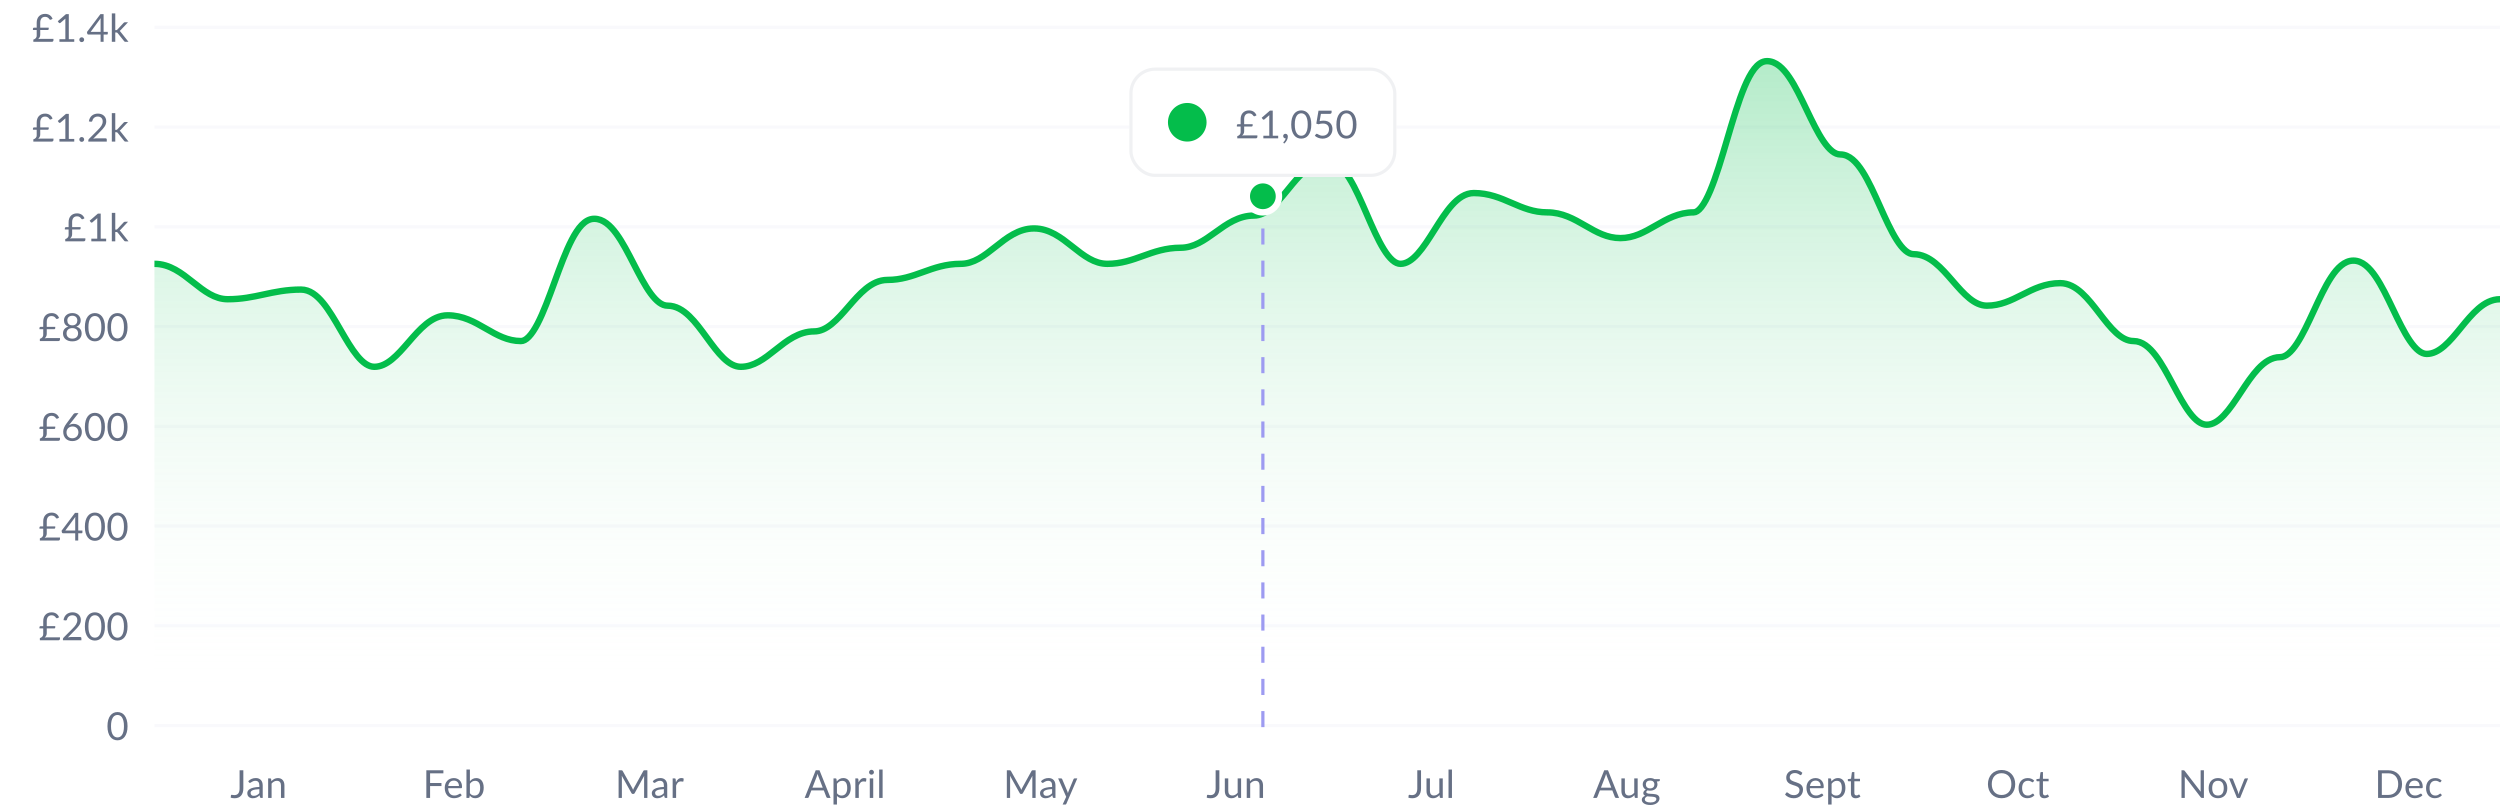 <svg width="777" height="252" viewBox="0 0 777 252" fill="none" xmlns="http://www.w3.org/2000/svg">
<g clip-path="url(#clip0_1597_1866)">
<path d="M10.236 8.968C10.236 8.864 10.268 8.776 10.332 8.704C10.396 8.632 10.486 8.596 10.601 8.596H11.405V7.03C11.405 6.654 11.46 6.302 11.568 5.974C11.675 5.642 11.839 5.354 12.059 5.11C12.28 4.862 12.552 4.668 12.876 4.528C13.204 4.384 13.588 4.312 14.027 4.312C14.339 4.312 14.617 4.352 14.861 4.432C15.105 4.508 15.322 4.614 15.509 4.75C15.697 4.886 15.86 5.044 15.995 5.224C16.136 5.404 16.253 5.598 16.349 5.806L15.918 6.082C15.813 6.134 15.716 6.156 15.623 6.148C15.536 6.14 15.451 6.09 15.371 5.998C15.296 5.89 15.216 5.79 15.132 5.698C15.052 5.606 14.96 5.526 14.855 5.458C14.752 5.386 14.632 5.33 14.495 5.29C14.364 5.25 14.207 5.23 14.027 5.23C13.775 5.23 13.553 5.272 13.361 5.356C13.174 5.44 13.015 5.56 12.887 5.716C12.759 5.872 12.664 6.06 12.6 6.28C12.536 6.5 12.504 6.746 12.504 7.018V8.596H15.143V9.028C15.143 9.1 15.114 9.166 15.053 9.226C14.998 9.286 14.924 9.316 14.832 9.316H12.504V10.774C12.504 11.074 12.445 11.334 12.329 11.554C12.217 11.77 12.062 11.968 11.861 12.148C11.973 12.128 12.088 12.112 12.204 12.1C12.319 12.084 12.435 12.076 12.552 12.076H16.613V12.532C16.613 12.588 16.602 12.644 16.578 12.7C16.558 12.752 16.526 12.802 16.482 12.85C16.442 12.894 16.393 12.93 16.337 12.958C16.282 12.986 16.218 13 16.145 13H10.361V12.31C10.498 12.27 10.627 12.216 10.752 12.148C10.88 12.08 10.992 11.996 11.088 11.896C11.184 11.792 11.259 11.672 11.316 11.536C11.376 11.396 11.405 11.234 11.405 11.05V9.316H10.236V8.968ZM23.076 12.184V13H18.468V12.184H20.31V6.322C20.31 6.146 20.316 5.968 20.328 5.788L18.798 7.102C18.746 7.146 18.694 7.174 18.642 7.186C18.59 7.194 18.542 7.194 18.498 7.186C18.454 7.178 18.412 7.162 18.372 7.138C18.336 7.114 18.308 7.088 18.288 7.06L17.952 6.598L20.514 4.384H21.384V12.184H23.076ZM24.655 12.34C24.655 12.236 24.673 12.138 24.709 12.046C24.749 11.954 24.801 11.874 24.865 11.806C24.933 11.738 25.013 11.684 25.105 11.644C25.197 11.604 25.295 11.584 25.399 11.584C25.503 11.584 25.601 11.604 25.693 11.644C25.785 11.684 25.865 11.738 25.933 11.806C26.001 11.874 26.055 11.954 26.095 12.046C26.135 12.138 26.155 12.236 26.155 12.34C26.155 12.448 26.135 12.548 26.095 12.64C26.055 12.728 26.001 12.806 25.933 12.874C25.865 12.942 25.785 12.994 25.693 13.03C25.601 13.07 25.503 13.09 25.399 13.09C25.295 13.09 25.197 13.07 25.105 13.03C25.013 12.994 24.933 12.942 24.865 12.874C24.801 12.806 24.749 12.728 24.709 12.64C24.673 12.548 24.655 12.448 24.655 12.34ZM31.265 9.898V6.352C31.265 6.248 31.269 6.134 31.277 6.01C31.285 5.886 31.297 5.76 31.313 5.632L28.181 9.898H31.265ZM33.503 9.898V10.51C33.503 10.574 33.483 10.628 33.443 10.672C33.407 10.716 33.349 10.738 33.269 10.738H32.201V13H31.265V10.738H27.449C27.369 10.738 27.299 10.716 27.239 10.672C27.183 10.624 27.147 10.566 27.131 10.498L27.023 9.952L31.205 4.402H32.201V9.898H33.503ZM35.826 4.162V9.364H36.102C36.182 9.364 36.248 9.354 36.3 9.334C36.356 9.31 36.414 9.264 36.474 9.196L38.394 7.138C38.45 7.07 38.508 7.018 38.568 6.982C38.632 6.942 38.716 6.922 38.82 6.922H39.786L37.548 9.304C37.44 9.44 37.324 9.546 37.2 9.622C37.272 9.67 37.336 9.726 37.392 9.79C37.452 9.85 37.508 9.92 37.56 10L39.936 13H38.982C38.89 13 38.81 12.986 38.742 12.958C38.678 12.926 38.622 12.87 38.574 12.79L36.576 10.3C36.516 10.216 36.456 10.162 36.396 10.138C36.34 10.11 36.252 10.096 36.132 10.096H35.826V13H34.752V4.162H35.826Z" fill="#667085"/>
<path d="M48 8.5H777" stroke="#F9F9FC"/>
<path d="M10.236 39.968C10.236 39.864 10.268 39.776 10.332 39.704C10.396 39.632 10.486 39.596 10.601 39.596H11.405V38.03C11.405 37.654 11.46 37.302 11.568 36.974C11.675 36.642 11.839 36.354 12.059 36.11C12.28 35.862 12.552 35.668 12.876 35.528C13.204 35.384 13.588 35.312 14.027 35.312C14.339 35.312 14.617 35.352 14.861 35.432C15.105 35.508 15.322 35.614 15.509 35.75C15.697 35.886 15.86 36.044 15.995 36.224C16.136 36.404 16.253 36.598 16.349 36.806L15.918 37.082C15.813 37.134 15.716 37.156 15.623 37.148C15.536 37.14 15.451 37.09 15.371 36.998C15.296 36.89 15.216 36.79 15.132 36.698C15.052 36.606 14.96 36.526 14.855 36.458C14.752 36.386 14.632 36.33 14.495 36.29C14.364 36.25 14.207 36.23 14.027 36.23C13.775 36.23 13.553 36.272 13.361 36.356C13.174 36.44 13.015 36.56 12.887 36.716C12.759 36.872 12.664 37.06 12.6 37.28C12.536 37.5 12.504 37.746 12.504 38.018V39.596H15.143V40.028C15.143 40.1 15.114 40.166 15.053 40.226C14.998 40.286 14.924 40.316 14.832 40.316H12.504V41.774C12.504 42.074 12.445 42.334 12.329 42.554C12.217 42.77 12.062 42.968 11.861 43.148C11.973 43.128 12.088 43.112 12.204 43.1C12.319 43.084 12.435 43.076 12.552 43.076H16.613V43.532C16.613 43.588 16.602 43.644 16.578 43.7C16.558 43.752 16.526 43.802 16.482 43.85C16.442 43.894 16.393 43.93 16.337 43.958C16.282 43.986 16.218 44 16.145 44H10.361V43.31C10.498 43.27 10.627 43.216 10.752 43.148C10.88 43.08 10.992 42.996 11.088 42.896C11.184 42.792 11.259 42.672 11.316 42.536C11.376 42.396 11.405 42.234 11.405 42.05V40.316H10.236V39.968ZM23.076 43.184V44H18.468V43.184H20.31V37.322C20.31 37.146 20.316 36.968 20.328 36.788L18.798 38.102C18.746 38.146 18.694 38.174 18.642 38.186C18.59 38.194 18.542 38.194 18.498 38.186C18.454 38.178 18.412 38.162 18.372 38.138C18.336 38.114 18.308 38.088 18.288 38.06L17.952 37.598L20.514 35.384H21.384V43.184H23.076ZM24.655 43.34C24.655 43.236 24.673 43.138 24.709 43.046C24.749 42.954 24.801 42.874 24.865 42.806C24.933 42.738 25.013 42.684 25.105 42.644C25.197 42.604 25.295 42.584 25.399 42.584C25.503 42.584 25.601 42.604 25.693 42.644C25.785 42.684 25.865 42.738 25.933 42.806C26.001 42.874 26.055 42.954 26.095 43.046C26.135 43.138 26.155 43.236 26.155 43.34C26.155 43.448 26.135 43.548 26.095 43.64C26.055 43.728 26.001 43.806 25.933 43.874C25.865 43.942 25.785 43.994 25.693 44.03C25.601 44.07 25.503 44.09 25.399 44.09C25.295 44.09 25.197 44.07 25.105 44.03C25.013 43.994 24.933 43.942 24.865 43.874C24.801 43.806 24.749 43.728 24.709 43.64C24.673 43.548 24.655 43.448 24.655 43.34ZM32.807 42.986C32.923 42.986 33.015 43.02 33.083 43.088C33.151 43.156 33.185 43.244 33.185 43.352V44H27.449V43.634C27.449 43.558 27.465 43.48 27.497 43.4C27.529 43.32 27.579 43.246 27.647 43.178L30.401 40.412C30.629 40.18 30.837 39.958 31.025 39.746C31.213 39.53 31.373 39.314 31.505 39.098C31.637 38.882 31.739 38.664 31.811 38.444C31.883 38.22 31.919 37.982 31.919 37.73C31.919 37.478 31.879 37.258 31.799 37.07C31.719 36.878 31.609 36.72 31.469 36.596C31.333 36.472 31.171 36.38 30.983 36.32C30.795 36.256 30.593 36.224 30.377 36.224C30.157 36.224 29.955 36.256 29.771 36.32C29.587 36.384 29.423 36.474 29.279 36.59C29.139 36.702 29.021 36.836 28.925 36.992C28.829 37.148 28.761 37.32 28.721 37.508C28.673 37.648 28.607 37.742 28.523 37.79C28.443 37.834 28.329 37.846 28.181 37.826L27.623 37.73C27.679 37.338 27.787 36.992 27.947 36.692C28.111 36.388 28.315 36.134 28.559 35.93C28.807 35.726 29.089 35.572 29.405 35.468C29.721 35.36 30.063 35.306 30.431 35.306C30.795 35.306 31.135 35.36 31.451 35.468C31.767 35.576 32.041 35.734 32.273 35.942C32.505 36.146 32.687 36.396 32.819 36.692C32.951 36.988 33.017 37.324 33.017 37.7C33.017 38.02 32.969 38.318 32.873 38.594C32.777 38.866 32.647 39.126 32.483 39.374C32.319 39.622 32.129 39.864 31.913 40.1C31.701 40.336 31.475 40.574 31.235 40.814L28.967 43.13C29.127 43.086 29.289 43.052 29.453 43.028C29.617 43 29.775 42.986 29.927 42.986H32.807ZM35.826 35.162V40.364H36.102C36.182 40.364 36.248 40.354 36.3 40.334C36.356 40.31 36.414 40.264 36.474 40.196L38.394 38.138C38.45 38.07 38.508 38.018 38.568 37.982C38.632 37.942 38.716 37.922 38.82 37.922H39.786L37.548 40.304C37.44 40.44 37.324 40.546 37.2 40.622C37.272 40.67 37.336 40.726 37.392 40.79C37.452 40.85 37.508 40.92 37.56 41L39.936 44H38.982C38.89 44 38.81 43.986 38.742 43.958C38.678 43.926 38.622 43.87 38.574 43.79L36.576 41.3C36.516 41.216 36.456 41.162 36.396 41.138C36.34 41.11 36.252 41.096 36.132 41.096H35.826V44H34.752V35.162H35.826Z" fill="#667085"/>
<path d="M48 39.5H777" stroke="#F9F9FC"/>
<path d="M20.152 70.968C20.152 70.864 20.184 70.776 20.248 70.704C20.312 70.632 20.402 70.596 20.518 70.596H21.322V69.03C21.322 68.654 21.376 68.302 21.484 67.974C21.592 67.642 21.756 67.354 21.976 67.11C22.196 66.862 22.468 66.668 22.792 66.528C23.12 66.384 23.504 66.312 23.944 66.312C24.256 66.312 24.534 66.352 24.778 66.432C25.022 66.508 25.238 66.614 25.426 66.75C25.614 66.886 25.776 67.044 25.912 67.224C26.052 67.404 26.17 67.598 26.266 67.806L25.834 68.082C25.73 68.134 25.632 68.156 25.54 68.148C25.452 68.14 25.368 68.09 25.288 67.998C25.212 67.89 25.132 67.79 25.048 67.698C24.968 67.606 24.876 67.526 24.772 67.458C24.668 67.386 24.548 67.33 24.412 67.29C24.28 67.25 24.124 67.23 23.944 67.23C23.692 67.23 23.47 67.272 23.278 67.356C23.09 67.44 22.932 67.56 22.804 67.716C22.676 67.872 22.58 68.06 22.516 68.28C22.452 68.5 22.42 68.746 22.42 69.018V70.596H25.06V71.028C25.06 71.1 25.03 71.166 24.97 71.226C24.914 71.286 24.84 71.316 24.748 71.316H22.42V72.774C22.42 73.074 22.362 73.334 22.246 73.554C22.134 73.77 21.978 73.968 21.778 74.148C21.89 74.128 22.004 74.112 22.12 74.1C22.236 74.084 22.352 74.076 22.468 74.076H26.53V74.532C26.53 74.588 26.518 74.644 26.494 74.7C26.474 74.752 26.442 74.802 26.398 74.85C26.358 74.894 26.31 74.93 26.254 74.958C26.198 74.986 26.134 75 26.062 75H20.278V74.31C20.414 74.27 20.544 74.216 20.668 74.148C20.796 74.08 20.908 73.996 21.004 73.896C21.1 73.792 21.176 73.672 21.232 73.536C21.292 73.396 21.322 73.234 21.322 73.05V71.316H20.152V70.968ZM32.993 74.184V75H28.385V74.184H30.227V68.322C30.227 68.146 30.233 67.968 30.245 67.788L28.715 69.102C28.663 69.146 28.611 69.174 28.559 69.186C28.507 69.194 28.459 69.194 28.415 69.186C28.371 69.178 28.329 69.162 28.289 69.138C28.253 69.114 28.225 69.088 28.205 69.06L27.869 68.598L30.431 66.384H31.301V74.184H32.993ZM35.826 66.162V71.364H36.102C36.182 71.364 36.248 71.354 36.3 71.334C36.356 71.31 36.414 71.264 36.474 71.196L38.394 69.138C38.45 69.07 38.508 69.018 38.568 68.982C38.632 68.942 38.716 68.922 38.82 68.922H39.786L37.548 71.304C37.44 71.44 37.324 71.546 37.2 71.622C37.272 71.67 37.336 71.726 37.392 71.79C37.452 71.85 37.508 71.92 37.56 72L39.936 75H38.982C38.89 75 38.81 74.986 38.742 74.958C38.678 74.926 38.622 74.87 38.574 74.79L36.576 72.3C36.516 72.216 36.456 72.162 36.396 72.138C36.34 72.11 36.252 72.096 36.132 72.096H35.826V75H34.752V66.162H35.826Z" fill="#667085"/>
<path d="M48 70.5H777" stroke="#F9F9FC"/>
<path d="M12.264 101.968C12.264 101.864 12.296 101.776 12.36 101.704C12.424 101.632 12.514 101.596 12.63 101.596H13.434V100.03C13.434 99.654 13.488 99.302 13.596 98.974C13.704 98.642 13.868 98.354 14.088 98.11C14.308 97.862 14.58 97.668 14.904 97.528C15.232 97.384 15.616 97.312 16.056 97.312C16.368 97.312 16.646 97.352 16.89 97.432C17.134 97.508 17.35 97.614 17.538 97.75C17.726 97.886 17.888 98.044 18.024 98.224C18.164 98.404 18.282 98.598 18.378 98.806L17.946 99.082C17.842 99.134 17.744 99.156 17.652 99.148C17.564 99.14 17.48 99.09 17.4 98.998C17.324 98.89 17.244 98.79 17.16 98.698C17.08 98.606 16.988 98.526 16.884 98.458C16.78 98.386 16.66 98.33 16.524 98.29C16.392 98.25 16.236 98.23 16.056 98.23C15.804 98.23 15.582 98.272 15.39 98.356C15.202 98.44 15.044 98.56 14.916 98.716C14.788 98.872 14.692 99.06 14.628 99.28C14.564 99.5 14.532 99.746 14.532 100.018V101.596H17.172V102.028C17.172 102.1 17.142 102.166 17.082 102.226C17.026 102.286 16.952 102.316 16.86 102.316H14.532V103.774C14.532 104.074 14.474 104.334 14.358 104.554C14.246 104.77 14.09 104.968 13.89 105.148C14.002 105.128 14.116 105.112 14.232 105.1C14.348 105.084 14.464 105.076 14.58 105.076H18.642V105.532C18.642 105.588 18.63 105.644 18.606 105.7C18.586 105.752 18.554 105.802 18.51 105.85C18.47 105.894 18.422 105.93 18.366 105.958C18.31 105.986 18.246 106 18.174 106H12.39V105.31C12.526 105.27 12.656 105.216 12.78 105.148C12.908 105.08 13.02 104.996 13.116 104.896C13.212 104.792 13.288 104.672 13.344 104.536C13.404 104.396 13.434 104.234 13.434 104.05V102.316H12.264V101.968ZM22.477 105.244C22.757 105.244 23.007 105.206 23.227 105.13C23.451 105.05 23.639 104.94 23.791 104.8C23.947 104.656 24.065 104.486 24.145 104.29C24.229 104.09 24.271 103.87 24.271 103.63C24.271 103.334 24.221 103.082 24.121 102.874C24.025 102.662 23.893 102.49 23.725 102.358C23.561 102.226 23.371 102.13 23.155 102.07C22.939 102.006 22.713 101.974 22.477 101.974C22.241 101.974 22.015 102.006 21.799 102.07C21.583 102.13 21.391 102.226 21.223 102.358C21.059 102.49 20.927 102.662 20.827 102.874C20.731 103.082 20.683 103.334 20.683 103.63C20.683 103.87 20.723 104.09 20.803 104.29C20.887 104.486 21.005 104.656 21.157 104.8C21.313 104.94 21.501 105.05 21.721 105.13C21.945 105.206 22.197 105.244 22.477 105.244ZM22.477 98.134C22.221 98.134 21.995 98.172 21.799 98.248C21.607 98.324 21.445 98.428 21.313 98.56C21.185 98.692 21.087 98.846 21.019 99.022C20.955 99.198 20.923 99.386 20.923 99.586C20.923 99.782 20.951 99.972 21.007 100.156C21.063 100.34 21.153 100.504 21.277 100.648C21.401 100.788 21.561 100.902 21.757 100.99C21.957 101.074 22.197 101.116 22.477 101.116C22.757 101.116 22.995 101.074 23.191 100.99C23.391 100.902 23.553 100.788 23.677 100.648C23.801 100.504 23.891 100.34 23.947 100.156C24.003 99.972 24.031 99.782 24.031 99.586C24.031 99.386 23.997 99.198 23.929 99.022C23.865 98.846 23.767 98.692 23.635 98.56C23.507 98.428 23.345 98.324 23.149 98.248C22.957 98.172 22.733 98.134 22.477 98.134ZM23.707 101.518C24.243 101.67 24.655 101.924 24.943 102.28C25.231 102.636 25.375 103.092 25.375 103.648C25.375 104.024 25.303 104.364 25.159 104.668C25.019 104.968 24.821 105.224 24.565 105.436C24.313 105.648 24.009 105.812 23.653 105.928C23.297 106.04 22.905 106.096 22.477 106.096C22.049 106.096 21.657 106.04 21.301 105.928C20.945 105.812 20.639 105.648 20.383 105.436C20.127 105.224 19.929 104.968 19.789 104.668C19.649 104.364 19.579 104.024 19.579 103.648C19.579 103.092 19.723 102.636 20.011 102.28C20.299 101.924 20.711 101.67 21.247 101.518C20.795 101.35 20.453 101.1 20.221 100.768C19.993 100.432 19.879 100.032 19.879 99.568C19.879 99.252 19.941 98.956 20.065 98.68C20.189 98.404 20.365 98.164 20.593 97.96C20.821 97.756 21.093 97.596 21.409 97.48C21.729 97.364 22.085 97.306 22.477 97.306C22.865 97.306 23.219 97.364 23.539 97.48C23.859 97.596 24.133 97.756 24.361 97.96C24.589 98.164 24.765 98.404 24.889 98.68C25.013 98.956 25.075 99.252 25.075 99.568C25.075 100.032 24.959 100.432 24.727 100.768C24.499 101.1 24.159 101.35 23.707 101.518ZM32.618 101.704C32.618 102.456 32.536 103.108 32.372 103.66C32.212 104.208 31.992 104.662 31.712 105.022C31.432 105.382 31.1 105.65 30.716 105.826C30.336 106.002 29.928 106.09 29.492 106.09C29.052 106.09 28.642 106.002 28.262 105.826C27.886 105.65 27.558 105.382 27.278 105.022C26.998 104.662 26.778 104.208 26.618 103.66C26.458 103.108 26.378 102.456 26.378 101.704C26.378 100.952 26.458 100.3 26.618 99.748C26.778 99.196 26.998 98.74 27.278 98.38C27.558 98.016 27.886 97.746 28.262 97.57C28.642 97.394 29.052 97.306 29.492 97.306C29.928 97.306 30.336 97.394 30.716 97.57C31.1 97.746 31.432 98.016 31.712 98.38C31.992 98.74 32.212 99.196 32.372 99.748C32.536 100.3 32.618 100.952 32.618 101.704ZM31.508 101.704C31.508 101.048 31.452 100.498 31.34 100.054C31.232 99.606 31.084 99.246 30.896 98.974C30.712 98.702 30.498 98.508 30.254 98.392C30.01 98.272 29.756 98.212 29.492 98.212C29.228 98.212 28.974 98.272 28.73 98.392C28.486 98.508 28.272 98.702 28.088 98.974C27.904 99.246 27.756 99.606 27.644 100.054C27.536 100.498 27.482 101.048 27.482 101.704C27.482 102.36 27.536 102.91 27.644 103.354C27.756 103.798 27.904 104.156 28.088 104.428C28.272 104.7 28.486 104.896 28.73 105.016C28.974 105.132 29.228 105.19 29.492 105.19C29.756 105.19 30.01 105.132 30.254 105.016C30.498 104.896 30.712 104.7 30.896 104.428C31.084 104.156 31.232 103.798 31.34 103.354C31.452 102.91 31.508 102.36 31.508 101.704ZM39.639 101.704C39.639 102.456 39.557 103.108 39.393 103.66C39.233 104.208 39.013 104.662 38.733 105.022C38.453 105.382 38.121 105.65 37.737 105.826C37.357 106.002 36.949 106.09 36.513 106.09C36.073 106.09 35.663 106.002 35.283 105.826C34.907 105.65 34.579 105.382 34.299 105.022C34.019 104.662 33.799 104.208 33.639 103.66C33.479 103.108 33.399 102.456 33.399 101.704C33.399 100.952 33.479 100.3 33.639 99.748C33.799 99.196 34.019 98.74 34.299 98.38C34.579 98.016 34.907 97.746 35.283 97.57C35.663 97.394 36.073 97.306 36.513 97.306C36.949 97.306 37.357 97.394 37.737 97.57C38.121 97.746 38.453 98.016 38.733 98.38C39.013 98.74 39.233 99.196 39.393 99.748C39.557 100.3 39.639 100.952 39.639 101.704ZM38.529 101.704C38.529 101.048 38.473 100.498 38.361 100.054C38.253 99.606 38.105 99.246 37.917 98.974C37.733 98.702 37.519 98.508 37.275 98.392C37.031 98.272 36.777 98.212 36.513 98.212C36.249 98.212 35.995 98.272 35.751 98.392C35.507 98.508 35.293 98.702 35.109 98.974C34.925 99.246 34.777 99.606 34.665 100.054C34.557 100.498 34.503 101.048 34.503 101.704C34.503 102.36 34.557 102.91 34.665 103.354C34.777 103.798 34.925 104.156 35.109 104.428C35.293 104.7 35.507 104.896 35.751 105.016C35.995 105.132 36.249 105.19 36.513 105.19C36.777 105.19 37.031 105.132 37.275 105.016C37.519 104.896 37.733 104.7 37.917 104.428C38.105 104.156 38.253 103.798 38.361 103.354C38.473 102.91 38.529 102.36 38.529 101.704Z" fill="#667085"/>
<path d="M48 101.5H777" stroke="#F9F9FC"/>
<path d="M12.264 132.968C12.264 132.864 12.296 132.776 12.36 132.704C12.424 132.632 12.514 132.596 12.63 132.596H13.434V131.03C13.434 130.654 13.488 130.302 13.596 129.974C13.704 129.642 13.868 129.354 14.088 129.11C14.308 128.862 14.58 128.668 14.904 128.528C15.232 128.384 15.616 128.312 16.056 128.312C16.368 128.312 16.646 128.352 16.89 128.432C17.134 128.508 17.35 128.614 17.538 128.75C17.726 128.886 17.888 129.044 18.024 129.224C18.164 129.404 18.282 129.598 18.378 129.806L17.946 130.082C17.842 130.134 17.744 130.156 17.652 130.148C17.564 130.14 17.48 130.09 17.4 129.998C17.324 129.89 17.244 129.79 17.16 129.698C17.08 129.606 16.988 129.526 16.884 129.458C16.78 129.386 16.66 129.33 16.524 129.29C16.392 129.25 16.236 129.23 16.056 129.23C15.804 129.23 15.582 129.272 15.39 129.356C15.202 129.44 15.044 129.56 14.916 129.716C14.788 129.872 14.692 130.06 14.628 130.28C14.564 130.5 14.532 130.746 14.532 131.018V132.596H17.172V133.028C17.172 133.1 17.142 133.166 17.082 133.226C17.026 133.286 16.952 133.316 16.86 133.316H14.532V134.774C14.532 135.074 14.474 135.334 14.358 135.554C14.246 135.77 14.09 135.968 13.89 136.148C14.002 136.128 14.116 136.112 14.232 136.1C14.348 136.084 14.464 136.076 14.58 136.076H18.642V136.532C18.642 136.588 18.63 136.644 18.606 136.7C18.586 136.752 18.554 136.802 18.51 136.85C18.47 136.894 18.422 136.93 18.366 136.958C18.31 136.986 18.246 137 18.174 137H12.39V136.31C12.526 136.27 12.656 136.216 12.78 136.148C12.908 136.08 13.02 135.996 13.116 135.896C13.212 135.792 13.288 135.672 13.344 135.536C13.404 135.396 13.434 135.234 13.434 135.05V133.316H12.264V132.968ZM22.465 136.208C22.753 136.208 23.013 136.162 23.245 136.07C23.481 135.978 23.681 135.85 23.845 135.686C24.013 135.522 24.141 135.328 24.229 135.104C24.321 134.88 24.367 134.636 24.367 134.372C24.367 134.092 24.323 133.84 24.235 133.616C24.147 133.388 24.021 133.196 23.857 133.04C23.697 132.88 23.505 132.758 23.281 132.674C23.057 132.59 22.811 132.548 22.543 132.548C22.255 132.548 21.995 132.598 21.763 132.698C21.531 132.794 21.333 132.926 21.169 133.094C21.009 133.258 20.885 133.45 20.797 133.67C20.713 133.886 20.671 134.112 20.671 134.348C20.671 134.624 20.711 134.876 20.791 135.104C20.871 135.332 20.987 135.528 21.139 135.692C21.295 135.856 21.483 135.984 21.703 136.076C21.927 136.164 22.181 136.208 22.465 136.208ZM21.841 131.624C21.765 131.72 21.691 131.814 21.619 131.906C21.551 131.994 21.485 132.082 21.421 132.17C21.625 132.03 21.849 131.922 22.093 131.846C22.337 131.77 22.603 131.732 22.891 131.732C23.239 131.732 23.567 131.79 23.875 131.906C24.183 132.018 24.451 132.184 24.679 132.404C24.911 132.62 25.095 132.888 25.231 133.208C25.367 133.524 25.435 133.886 25.435 134.294C25.435 134.69 25.363 135.058 25.219 135.398C25.075 135.738 24.873 136.034 24.613 136.286C24.357 136.538 24.047 136.736 23.683 136.88C23.323 137.024 22.925 137.096 22.489 137.096C22.057 137.096 21.665 137.028 21.313 136.892C20.961 136.752 20.661 136.556 20.413 136.304C20.169 136.048 19.979 135.74 19.843 135.38C19.711 135.016 19.645 134.61 19.645 134.162C19.645 133.786 19.727 133.386 19.891 132.962C20.059 132.534 20.325 132.078 20.689 131.594L22.873 128.66C22.929 128.588 23.005 128.528 23.101 128.48C23.201 128.428 23.315 128.402 23.443 128.402H24.391L21.841 131.624ZM32.618 132.704C32.618 133.456 32.536 134.108 32.372 134.66C32.212 135.208 31.992 135.662 31.712 136.022C31.432 136.382 31.1 136.65 30.716 136.826C30.336 137.002 29.928 137.09 29.492 137.09C29.052 137.09 28.642 137.002 28.262 136.826C27.886 136.65 27.558 136.382 27.278 136.022C26.998 135.662 26.778 135.208 26.618 134.66C26.458 134.108 26.378 133.456 26.378 132.704C26.378 131.952 26.458 131.3 26.618 130.748C26.778 130.196 26.998 129.74 27.278 129.38C27.558 129.016 27.886 128.746 28.262 128.57C28.642 128.394 29.052 128.306 29.492 128.306C29.928 128.306 30.336 128.394 30.716 128.57C31.1 128.746 31.432 129.016 31.712 129.38C31.992 129.74 32.212 130.196 32.372 130.748C32.536 131.3 32.618 131.952 32.618 132.704ZM31.508 132.704C31.508 132.048 31.452 131.498 31.34 131.054C31.232 130.606 31.084 130.246 30.896 129.974C30.712 129.702 30.498 129.508 30.254 129.392C30.01 129.272 29.756 129.212 29.492 129.212C29.228 129.212 28.974 129.272 28.73 129.392C28.486 129.508 28.272 129.702 28.088 129.974C27.904 130.246 27.756 130.606 27.644 131.054C27.536 131.498 27.482 132.048 27.482 132.704C27.482 133.36 27.536 133.91 27.644 134.354C27.756 134.798 27.904 135.156 28.088 135.428C28.272 135.7 28.486 135.896 28.73 136.016C28.974 136.132 29.228 136.19 29.492 136.19C29.756 136.19 30.01 136.132 30.254 136.016C30.498 135.896 30.712 135.7 30.896 135.428C31.084 135.156 31.232 134.798 31.34 134.354C31.452 133.91 31.508 133.36 31.508 132.704ZM39.639 132.704C39.639 133.456 39.557 134.108 39.393 134.66C39.233 135.208 39.013 135.662 38.733 136.022C38.453 136.382 38.121 136.65 37.737 136.826C37.357 137.002 36.949 137.09 36.513 137.09C36.073 137.09 35.663 137.002 35.283 136.826C34.907 136.65 34.579 136.382 34.299 136.022C34.019 135.662 33.799 135.208 33.639 134.66C33.479 134.108 33.399 133.456 33.399 132.704C33.399 131.952 33.479 131.3 33.639 130.748C33.799 130.196 34.019 129.74 34.299 129.38C34.579 129.016 34.907 128.746 35.283 128.57C35.663 128.394 36.073 128.306 36.513 128.306C36.949 128.306 37.357 128.394 37.737 128.57C38.121 128.746 38.453 129.016 38.733 129.38C39.013 129.74 39.233 130.196 39.393 130.748C39.557 131.3 39.639 131.952 39.639 132.704ZM38.529 132.704C38.529 132.048 38.473 131.498 38.361 131.054C38.253 130.606 38.105 130.246 37.917 129.974C37.733 129.702 37.519 129.508 37.275 129.392C37.031 129.272 36.777 129.212 36.513 129.212C36.249 129.212 35.995 129.272 35.751 129.392C35.507 129.508 35.293 129.702 35.109 129.974C34.925 130.246 34.777 130.606 34.665 131.054C34.557 131.498 34.503 132.048 34.503 132.704C34.503 133.36 34.557 133.91 34.665 134.354C34.777 134.798 34.925 135.156 35.109 135.428C35.293 135.7 35.507 135.896 35.751 136.016C35.995 136.132 36.249 136.19 36.513 136.19C36.777 136.19 37.031 136.132 37.275 136.016C37.519 135.896 37.733 135.7 37.917 135.428C38.105 135.156 38.253 134.798 38.361 134.354C38.473 133.91 38.529 133.36 38.529 132.704Z" fill="#667085"/>
<path d="M48 132.5H777" stroke="#F9F9FC"/>
<path d="M12.264 163.968C12.264 163.864 12.296 163.776 12.36 163.704C12.424 163.632 12.514 163.596 12.63 163.596H13.434V162.03C13.434 161.654 13.488 161.302 13.596 160.974C13.704 160.642 13.868 160.354 14.088 160.11C14.308 159.862 14.58 159.668 14.904 159.528C15.232 159.384 15.616 159.312 16.056 159.312C16.368 159.312 16.646 159.352 16.89 159.432C17.134 159.508 17.35 159.614 17.538 159.75C17.726 159.886 17.888 160.044 18.024 160.224C18.164 160.404 18.282 160.598 18.378 160.806L17.946 161.082C17.842 161.134 17.744 161.156 17.652 161.148C17.564 161.14 17.48 161.09 17.4 160.998C17.324 160.89 17.244 160.79 17.16 160.698C17.08 160.606 16.988 160.526 16.884 160.458C16.78 160.386 16.66 160.33 16.524 160.29C16.392 160.25 16.236 160.23 16.056 160.23C15.804 160.23 15.582 160.272 15.39 160.356C15.202 160.44 15.044 160.56 14.916 160.716C14.788 160.872 14.692 161.06 14.628 161.28C14.564 161.5 14.532 161.746 14.532 162.018V163.596H17.172V164.028C17.172 164.1 17.142 164.166 17.082 164.226C17.026 164.286 16.952 164.316 16.86 164.316H14.532V165.774C14.532 166.074 14.474 166.334 14.358 166.554C14.246 166.77 14.09 166.968 13.89 167.148C14.002 167.128 14.116 167.112 14.232 167.1C14.348 167.084 14.464 167.076 14.58 167.076H18.642V167.532C18.642 167.588 18.63 167.644 18.606 167.7C18.586 167.752 18.554 167.802 18.51 167.85C18.47 167.894 18.422 167.93 18.366 167.958C18.31 167.986 18.246 168 18.174 168H12.39V167.31C12.526 167.27 12.656 167.216 12.78 167.148C12.908 167.08 13.02 166.996 13.116 166.896C13.212 166.792 13.288 166.672 13.344 166.536C13.404 166.396 13.434 166.234 13.434 166.05V164.316H12.264V163.968ZM23.377 164.898V161.352C23.377 161.248 23.381 161.134 23.389 161.01C23.397 160.886 23.409 160.76 23.425 160.632L20.293 164.898H23.377ZM25.615 164.898V165.51C25.615 165.574 25.595 165.628 25.555 165.672C25.519 165.716 25.461 165.738 25.381 165.738H24.313V168H23.377V165.738H19.561C19.481 165.738 19.411 165.716 19.351 165.672C19.295 165.624 19.259 165.566 19.243 165.498L19.135 164.952L23.317 159.402H24.313V164.898H25.615ZM32.618 163.704C32.618 164.456 32.536 165.108 32.372 165.66C32.212 166.208 31.992 166.662 31.712 167.022C31.432 167.382 31.1 167.65 30.716 167.826C30.336 168.002 29.928 168.09 29.492 168.09C29.052 168.09 28.642 168.002 28.262 167.826C27.886 167.65 27.558 167.382 27.278 167.022C26.998 166.662 26.778 166.208 26.618 165.66C26.458 165.108 26.378 164.456 26.378 163.704C26.378 162.952 26.458 162.3 26.618 161.748C26.778 161.196 26.998 160.74 27.278 160.38C27.558 160.016 27.886 159.746 28.262 159.57C28.642 159.394 29.052 159.306 29.492 159.306C29.928 159.306 30.336 159.394 30.716 159.57C31.1 159.746 31.432 160.016 31.712 160.38C31.992 160.74 32.212 161.196 32.372 161.748C32.536 162.3 32.618 162.952 32.618 163.704ZM31.508 163.704C31.508 163.048 31.452 162.498 31.34 162.054C31.232 161.606 31.084 161.246 30.896 160.974C30.712 160.702 30.498 160.508 30.254 160.392C30.01 160.272 29.756 160.212 29.492 160.212C29.228 160.212 28.974 160.272 28.73 160.392C28.486 160.508 28.272 160.702 28.088 160.974C27.904 161.246 27.756 161.606 27.644 162.054C27.536 162.498 27.482 163.048 27.482 163.704C27.482 164.36 27.536 164.91 27.644 165.354C27.756 165.798 27.904 166.156 28.088 166.428C28.272 166.7 28.486 166.896 28.73 167.016C28.974 167.132 29.228 167.19 29.492 167.19C29.756 167.19 30.01 167.132 30.254 167.016C30.498 166.896 30.712 166.7 30.896 166.428C31.084 166.156 31.232 165.798 31.34 165.354C31.452 164.91 31.508 164.36 31.508 163.704ZM39.639 163.704C39.639 164.456 39.557 165.108 39.393 165.66C39.233 166.208 39.013 166.662 38.733 167.022C38.453 167.382 38.121 167.65 37.737 167.826C37.357 168.002 36.949 168.09 36.513 168.09C36.073 168.09 35.663 168.002 35.283 167.826C34.907 167.65 34.579 167.382 34.299 167.022C34.019 166.662 33.799 166.208 33.639 165.66C33.479 165.108 33.399 164.456 33.399 163.704C33.399 162.952 33.479 162.3 33.639 161.748C33.799 161.196 34.019 160.74 34.299 160.38C34.579 160.016 34.907 159.746 35.283 159.57C35.663 159.394 36.073 159.306 36.513 159.306C36.949 159.306 37.357 159.394 37.737 159.57C38.121 159.746 38.453 160.016 38.733 160.38C39.013 160.74 39.233 161.196 39.393 161.748C39.557 162.3 39.639 162.952 39.639 163.704ZM38.529 163.704C38.529 163.048 38.473 162.498 38.361 162.054C38.253 161.606 38.105 161.246 37.917 160.974C37.733 160.702 37.519 160.508 37.275 160.392C37.031 160.272 36.777 160.212 36.513 160.212C36.249 160.212 35.995 160.272 35.751 160.392C35.507 160.508 35.293 160.702 35.109 160.974C34.925 161.246 34.777 161.606 34.665 162.054C34.557 162.498 34.503 163.048 34.503 163.704C34.503 164.36 34.557 164.91 34.665 165.354C34.777 165.798 34.925 166.156 35.109 166.428C35.293 166.7 35.507 166.896 35.751 167.016C35.995 167.132 36.249 167.19 36.513 167.19C36.777 167.19 37.031 167.132 37.275 167.016C37.519 166.896 37.733 166.7 37.917 166.428C38.105 166.156 38.253 165.798 38.361 165.354C38.473 164.91 38.529 164.36 38.529 163.704Z" fill="#667085"/>
<path d="M48 163.5H777" stroke="#F9F9FC"/>
<path d="M12.264 194.968C12.264 194.864 12.296 194.776 12.36 194.704C12.424 194.632 12.514 194.596 12.63 194.596H13.434V193.03C13.434 192.654 13.488 192.302 13.596 191.974C13.704 191.642 13.868 191.354 14.088 191.11C14.308 190.862 14.58 190.668 14.904 190.528C15.232 190.384 15.616 190.312 16.056 190.312C16.368 190.312 16.646 190.352 16.89 190.432C17.134 190.508 17.35 190.614 17.538 190.75C17.726 190.886 17.888 191.044 18.024 191.224C18.164 191.404 18.282 191.598 18.378 191.806L17.946 192.082C17.842 192.134 17.744 192.156 17.652 192.148C17.564 192.14 17.48 192.09 17.4 191.998C17.324 191.89 17.244 191.79 17.16 191.698C17.08 191.606 16.988 191.526 16.884 191.458C16.78 191.386 16.66 191.33 16.524 191.29C16.392 191.25 16.236 191.23 16.056 191.23C15.804 191.23 15.582 191.272 15.39 191.356C15.202 191.44 15.044 191.56 14.916 191.716C14.788 191.872 14.692 192.06 14.628 192.28C14.564 192.5 14.532 192.746 14.532 193.018V194.596H17.172V195.028C17.172 195.1 17.142 195.166 17.082 195.226C17.026 195.286 16.952 195.316 16.86 195.316H14.532V196.774C14.532 197.074 14.474 197.334 14.358 197.554C14.246 197.77 14.09 197.968 13.89 198.148C14.002 198.128 14.116 198.112 14.232 198.1C14.348 198.084 14.464 198.076 14.58 198.076H18.642V198.532C18.642 198.588 18.63 198.644 18.606 198.7C18.586 198.752 18.554 198.802 18.51 198.85C18.47 198.894 18.422 198.93 18.366 198.958C18.31 198.986 18.246 199 18.174 199H12.39V198.31C12.526 198.27 12.656 198.216 12.78 198.148C12.908 198.08 13.02 197.996 13.116 197.896C13.212 197.792 13.288 197.672 13.344 197.536C13.404 197.396 13.434 197.234 13.434 197.05V195.316H12.264V194.968ZM24.919 197.986C25.035 197.986 25.127 198.02 25.195 198.088C25.263 198.156 25.297 198.244 25.297 198.352V199H19.561V198.634C19.561 198.558 19.577 198.48 19.609 198.4C19.641 198.32 19.691 198.246 19.759 198.178L22.513 195.412C22.741 195.18 22.949 194.958 23.137 194.746C23.325 194.53 23.485 194.314 23.617 194.098C23.749 193.882 23.851 193.664 23.923 193.444C23.995 193.22 24.031 192.982 24.031 192.73C24.031 192.478 23.991 192.258 23.911 192.07C23.831 191.878 23.721 191.72 23.581 191.596C23.445 191.472 23.283 191.38 23.095 191.32C22.907 191.256 22.705 191.224 22.489 191.224C22.269 191.224 22.067 191.256 21.883 191.32C21.699 191.384 21.535 191.474 21.391 191.59C21.251 191.702 21.133 191.836 21.037 191.992C20.941 192.148 20.873 192.32 20.833 192.508C20.785 192.648 20.719 192.742 20.635 192.79C20.555 192.834 20.441 192.846 20.293 192.826L19.735 192.73C19.791 192.338 19.899 191.992 20.059 191.692C20.223 191.388 20.427 191.134 20.671 190.93C20.919 190.726 21.201 190.572 21.517 190.468C21.833 190.36 22.175 190.306 22.543 190.306C22.907 190.306 23.247 190.36 23.563 190.468C23.879 190.576 24.153 190.734 24.385 190.942C24.617 191.146 24.799 191.396 24.931 191.692C25.063 191.988 25.129 192.324 25.129 192.7C25.129 193.02 25.081 193.318 24.985 193.594C24.889 193.866 24.759 194.126 24.595 194.374C24.431 194.622 24.241 194.864 24.025 195.1C23.813 195.336 23.587 195.574 23.347 195.814L21.079 198.13C21.239 198.086 21.401 198.052 21.565 198.028C21.729 198 21.887 197.986 22.039 197.986H24.919ZM32.618 194.704C32.618 195.456 32.536 196.108 32.372 196.66C32.212 197.208 31.992 197.662 31.712 198.022C31.432 198.382 31.1 198.65 30.716 198.826C30.336 199.002 29.928 199.09 29.492 199.09C29.052 199.09 28.642 199.002 28.262 198.826C27.886 198.65 27.558 198.382 27.278 198.022C26.998 197.662 26.778 197.208 26.618 196.66C26.458 196.108 26.378 195.456 26.378 194.704C26.378 193.952 26.458 193.3 26.618 192.748C26.778 192.196 26.998 191.74 27.278 191.38C27.558 191.016 27.886 190.746 28.262 190.57C28.642 190.394 29.052 190.306 29.492 190.306C29.928 190.306 30.336 190.394 30.716 190.57C31.1 190.746 31.432 191.016 31.712 191.38C31.992 191.74 32.212 192.196 32.372 192.748C32.536 193.3 32.618 193.952 32.618 194.704ZM31.508 194.704C31.508 194.048 31.452 193.498 31.34 193.054C31.232 192.606 31.084 192.246 30.896 191.974C30.712 191.702 30.498 191.508 30.254 191.392C30.01 191.272 29.756 191.212 29.492 191.212C29.228 191.212 28.974 191.272 28.73 191.392C28.486 191.508 28.272 191.702 28.088 191.974C27.904 192.246 27.756 192.606 27.644 193.054C27.536 193.498 27.482 194.048 27.482 194.704C27.482 195.36 27.536 195.91 27.644 196.354C27.756 196.798 27.904 197.156 28.088 197.428C28.272 197.7 28.486 197.896 28.73 198.016C28.974 198.132 29.228 198.19 29.492 198.19C29.756 198.19 30.01 198.132 30.254 198.016C30.498 197.896 30.712 197.7 30.896 197.428C31.084 197.156 31.232 196.798 31.34 196.354C31.452 195.91 31.508 195.36 31.508 194.704ZM39.639 194.704C39.639 195.456 39.557 196.108 39.393 196.66C39.233 197.208 39.013 197.662 38.733 198.022C38.453 198.382 38.121 198.65 37.737 198.826C37.357 199.002 36.949 199.09 36.513 199.09C36.073 199.09 35.663 199.002 35.283 198.826C34.907 198.65 34.579 198.382 34.299 198.022C34.019 197.662 33.799 197.208 33.639 196.66C33.479 196.108 33.399 195.456 33.399 194.704C33.399 193.952 33.479 193.3 33.639 192.748C33.799 192.196 34.019 191.74 34.299 191.38C34.579 191.016 34.907 190.746 35.283 190.57C35.663 190.394 36.073 190.306 36.513 190.306C36.949 190.306 37.357 190.394 37.737 190.57C38.121 190.746 38.453 191.016 38.733 191.38C39.013 191.74 39.233 192.196 39.393 192.748C39.557 193.3 39.639 193.952 39.639 194.704ZM38.529 194.704C38.529 194.048 38.473 193.498 38.361 193.054C38.253 192.606 38.105 192.246 37.917 191.974C37.733 191.702 37.519 191.508 37.275 191.392C37.031 191.272 36.777 191.212 36.513 191.212C36.249 191.212 35.995 191.272 35.751 191.392C35.507 191.508 35.293 191.702 35.109 191.974C34.925 192.246 34.777 192.606 34.665 193.054C34.557 193.498 34.503 194.048 34.503 194.704C34.503 195.36 34.557 195.91 34.665 196.354C34.777 196.798 34.925 197.156 35.109 197.428C35.293 197.7 35.507 197.896 35.751 198.016C35.995 198.132 36.249 198.19 36.513 198.19C36.777 198.19 37.031 198.132 37.275 198.016C37.519 197.896 37.733 197.7 37.917 197.428C38.105 197.156 38.253 196.798 38.361 196.354C38.473 195.91 38.529 195.36 38.529 194.704Z" fill="#667085"/>
<path d="M48 194.5H777" stroke="#F9F9FC"/>
<path d="M39.639 225.704C39.639 226.456 39.557 227.108 39.393 227.66C39.233 228.208 39.013 228.662 38.733 229.022C38.453 229.382 38.121 229.65 37.737 229.826C37.357 230.002 36.949 230.09 36.513 230.09C36.073 230.09 35.663 230.002 35.283 229.826C34.907 229.65 34.579 229.382 34.299 229.022C34.019 228.662 33.799 228.208 33.639 227.66C33.479 227.108 33.399 226.456 33.399 225.704C33.399 224.952 33.479 224.3 33.639 223.748C33.799 223.196 34.019 222.74 34.299 222.38C34.579 222.016 34.907 221.746 35.283 221.57C35.663 221.394 36.073 221.306 36.513 221.306C36.949 221.306 37.357 221.394 37.737 221.57C38.121 221.746 38.453 222.016 38.733 222.38C39.013 222.74 39.233 223.196 39.393 223.748C39.557 224.3 39.639 224.952 39.639 225.704ZM38.529 225.704C38.529 225.048 38.473 224.498 38.361 224.054C38.253 223.606 38.105 223.246 37.917 222.974C37.733 222.702 37.519 222.508 37.275 222.392C37.031 222.272 36.777 222.212 36.513 222.212C36.249 222.212 35.995 222.272 35.751 222.392C35.507 222.508 35.293 222.702 35.109 222.974C34.925 223.246 34.777 223.606 34.665 224.054C34.557 224.498 34.503 225.048 34.503 225.704C34.503 226.36 34.557 226.91 34.665 227.354C34.777 227.798 34.925 228.156 35.109 228.428C35.293 228.7 35.507 228.896 35.751 229.016C35.995 229.132 36.249 229.19 36.513 229.19C36.777 229.19 37.031 229.132 37.275 229.016C37.519 228.896 37.733 228.7 37.917 228.428C38.105 228.156 38.253 227.798 38.361 227.354C38.473 226.91 38.529 226.36 38.529 225.704Z" fill="#667085"/>
<path d="M48 225.5H777" stroke="#F9F9FC"/>
<g clip-path="url(#clip1_1597_1866)">
<path d="M48 82H47V83V226V227H48H777H778V226V94V93H777C774.437 93 772.232 94.228 770.287 95.897C768.362 97.549 766.579 99.731 764.868 101.826L764.835 101.867C763.085 104.01 761.407 106.06 759.629 107.585C757.859 109.103 756.104 110 754.219 110C752.551 110 750.835 108.615 748.983 105.905C747.177 103.262 745.476 99.715 743.73 96.068L743.705 96.016C741.988 92.429 740.226 88.749 738.325 85.967C736.462 83.24 734.218 81 731.438 81C730.026 81 728.759 81.599 727.637 82.514C726.521 83.425 725.497 84.689 724.541 86.136C722.642 89.012 720.881 92.817 719.163 96.53L719.139 96.58C717.394 100.352 715.691 104.025 713.884 106.761C712.982 108.127 712.087 109.206 711.192 109.936C710.304 110.661 709.469 111 708.656 111C706.016 111 703.788 112.559 701.867 114.595C699.95 116.626 698.176 119.31 696.463 121.9L696.431 121.948C694.682 124.594 692.996 127.139 691.209 129.032C689.415 130.934 687.683 132 685.875 132C684.157 132 682.439 130.733 680.609 128.331C678.81 125.971 677.114 122.801 675.366 119.529L675.34 119.479C673.624 116.266 671.858 112.958 669.951 110.456C668.066 107.983 665.824 106 663.094 106C661.228 106 659.48 105.06 657.704 103.447C655.925 101.831 654.245 99.658 652.495 97.389L652.461 97.345C650.75 95.127 648.97 92.819 647.047 91.072C645.107 89.31 642.895 88 640.312 88C635.626 88 631.972 89.842 628.539 91.573L628.472 91.607C624.982 93.367 621.71 95 617.531 95C615.626 95 613.863 94.148 612.098 92.722C610.322 91.288 608.646 89.361 606.896 87.345L606.862 87.305C605.151 85.334 603.367 83.278 601.44 81.722C599.49 80.148 597.293 79 594.75 79C593.948 79 593.117 78.654 592.226 77.903C591.33 77.148 590.434 76.031 589.531 74.618C587.721 71.787 586.017 67.988 584.272 64.091L584.25 64.041C582.531 60.204 580.771 56.274 578.873 53.305C577.918 51.812 576.896 50.507 575.782 49.568C574.662 48.623 573.39 48 571.969 48C570.301 48 568.585 46.615 566.733 43.905C564.927 41.262 563.226 37.715 561.48 34.068L561.455 34.017C559.738 30.43 557.976 26.749 556.075 23.967C554.212 21.24 551.968 19 549.188 19C547.607 19 546.298 20.04 545.232 21.403C544.145 22.793 543.145 24.724 542.204 26.955C540.325 31.413 538.577 37.33 536.851 43.172L536.838 43.217C535.097 49.11 533.378 54.924 531.547 59.268C530.63 61.443 529.711 63.183 528.787 64.364C527.843 65.571 527.05 66 526.406 66C521.69 66 518.018 68.116 514.597 70.087L514.516 70.133C511.018 72.149 507.768 74 503.625 74C499.482 74 496.232 72.149 492.734 70.133L492.653 70.087C489.232 68.116 485.56 66 480.844 66C476.628 66 473.333 64.587 469.85 63.082L469.794 63.058C466.351 61.57 462.718 60 458.062 60C455.403 60 453.172 61.643 451.258 63.768C449.343 65.894 447.57 68.704 445.857 71.418L445.826 71.466C444.078 74.237 442.389 76.907 440.6 78.893C438.799 80.893 437.07 82 435.281 82C434.489 82 433.662 81.648 432.77 80.871C431.872 80.089 430.974 78.934 430.07 77.474C428.258 74.549 426.553 70.624 424.808 66.602L424.786 66.551C423.067 62.589 421.308 58.535 419.412 55.474C418.459 53.934 417.438 52.589 416.325 51.621C415.207 50.648 413.932 50 412.5 50C409.937 50 407.732 51.228 405.787 52.897C403.862 54.549 402.08 56.731 400.369 58.826L400.335 58.867C398.585 61.01 396.907 63.06 395.129 64.585C393.359 66.103 391.604 67 389.719 67C384.947 67 381.245 69.666 377.851 72.111L377.744 72.189C374.225 74.723 371.012 77 366.938 77C362.314 77 358.704 78.3 355.253 79.543L355.208 79.559C351.731 80.811 348.41 82 344.156 82C340.115 82 336.917 79.513 333.387 76.716L333.265 76.62C329.886 73.942 326.173 71 321.375 71C316.577 71 312.864 73.942 309.485 76.62L309.363 76.716C305.833 79.513 302.635 82 298.594 82C293.971 82 290.36 83.3 286.909 84.543L286.864 84.559C283.387 85.811 280.066 87 275.812 87C273.27 87 271.072 88.148 269.123 89.722C267.196 91.278 265.412 93.334 263.701 95.305L263.667 95.345C261.917 97.361 260.24 99.288 258.465 100.722C256.699 102.148 254.937 103 253.031 103C248.233 103 244.52 105.942 241.141 108.62L241.02 108.716C237.489 111.513 234.291 114 230.25 114C228.404 114 226.662 113.017 224.88 111.309C223.099 109.601 221.416 107.304 219.667 104.91L219.634 104.865C217.922 102.523 216.144 100.089 214.223 98.247C212.288 96.392 210.071 95 207.469 95C205.768 95 204.051 93.694 202.213 91.19C200.412 88.736 198.714 85.439 196.967 82.043L196.941 81.992C195.225 78.654 193.46 75.222 191.555 72.627C189.678 70.069 187.435 68 184.688 68C183.194 68 181.901 68.8 180.8 69.938C179.698 71.077 178.686 72.659 177.739 74.475C175.851 78.096 174.098 82.894 172.375 87.608L172.358 87.657C170.615 92.427 168.902 97.108 167.081 100.6C166.171 102.347 165.264 103.734 164.356 104.672C163.445 105.613 162.637 106 161.906 106C157.763 106 154.514 104.149 151.015 102.134L150.934 102.087C147.514 100.116 143.841 98 139.125 98C136.582 98 134.385 99.148 132.435 100.722C130.508 102.278 128.724 104.333 127.014 106.305L126.979 106.345C125.229 108.361 123.553 110.288 121.777 111.722C120.012 113.148 118.249 114 116.344 114C114.591 114 112.869 112.813 111.053 110.613C109.259 108.441 107.567 105.521 105.819 102.499L105.79 102.449C104.075 99.486 102.306 96.427 100.395 94.113C98.496 91.813 96.258 90 93.562 90C89.007 90 85.449 90.769 81.986 91.517L81.961 91.523C78.49 92.272 75.112 93 70.781 93C66.74 93 63.542 90.513 60.012 87.716L59.89 87.62C56.511 84.942 52.798 82 48 82Z" fill="url(#paint0_linear_1597_1866)" fill-opacity="0.5" stroke="#04BD4B" stroke-width="2"/>
<g filter="url(#filter0_d_1597_1866)">
<rect x="351" y="17" width="83" height="34" rx="8" fill="white"/>
<rect x="351.5" y="17.5" width="82" height="33" rx="7.5" stroke="#F0F1F3"/>
<circle cx="369" cy="34" r="6" fill="#04BD4B"/>
<path d="M384.418 34.968C384.418 34.864 384.45 34.776 384.514 34.704C384.578 34.632 384.668 34.596 384.784 34.596H385.588V33.03C385.588 32.654 385.642 32.302 385.75 31.974C385.858 31.642 386.022 31.354 386.242 31.11C386.462 30.862 386.734 30.668 387.058 30.528C387.386 30.384 387.77 30.312 388.21 30.312C388.522 30.312 388.8 30.352 389.044 30.432C389.288 30.508 389.504 30.614 389.692 30.75C389.88 30.886 390.042 31.044 390.178 31.224C390.318 31.404 390.436 31.598 390.532 31.806L390.1 32.082C389.996 32.134 389.898 32.156 389.806 32.148C389.718 32.14 389.634 32.09 389.554 31.998C389.478 31.89 389.398 31.79 389.314 31.698C389.234 31.606 389.142 31.526 389.038 31.458C388.934 31.386 388.814 31.33 388.678 31.29C388.546 31.25 388.39 31.23 388.21 31.23C387.958 31.23 387.736 31.272 387.544 31.356C387.356 31.44 387.198 31.56 387.07 31.716C386.942 31.872 386.846 32.06 386.782 32.28C386.718 32.5 386.686 32.746 386.686 33.018V34.596H389.326V35.028C389.326 35.1 389.296 35.166 389.236 35.226C389.18 35.286 389.106 35.316 389.014 35.316H386.686V36.774C386.686 37.074 386.628 37.334 386.512 37.554C386.4 37.77 386.244 37.968 386.044 38.148C386.156 38.128 386.27 38.112 386.386 38.1C386.502 38.084 386.618 38.076 386.734 38.076H390.796V38.532C390.796 38.588 390.784 38.644 390.76 38.7C390.74 38.752 390.708 38.802 390.664 38.85C390.624 38.894 390.576 38.93 390.52 38.958C390.464 38.986 390.4 39 390.328 39H384.544V38.31C384.68 38.27 384.81 38.216 384.934 38.148C385.062 38.08 385.174 37.996 385.27 37.896C385.366 37.792 385.442 37.672 385.498 37.536C385.558 37.396 385.588 37.234 385.588 37.05V35.316H384.418V34.968ZM397.259 38.184V39H392.651V38.184H394.493V32.322C394.493 32.146 394.499 31.968 394.511 31.788L392.981 33.102C392.929 33.146 392.877 33.174 392.825 33.186C392.773 33.194 392.725 33.194 392.681 33.186C392.637 33.178 392.595 33.162 392.555 33.138C392.519 33.114 392.491 33.088 392.471 33.06L392.135 32.598L394.697 30.384H395.567V38.184H397.259ZM398.952 40.452C398.92 40.424 398.898 40.398 398.886 40.374C398.874 40.35 398.868 40.32 398.868 40.284C398.868 40.256 398.876 40.228 398.892 40.2C398.912 40.172 398.934 40.146 398.958 40.122C398.998 40.078 399.048 40.02 399.108 39.948C399.172 39.876 399.236 39.79 399.3 39.69C399.364 39.594 399.422 39.486 399.474 39.366C399.53 39.25 399.57 39.126 399.594 38.994C399.582 38.998 399.568 39 399.552 39C399.54 39 399.528 39 399.516 39C399.308 39 399.138 38.932 399.006 38.796C398.878 38.656 398.814 38.478 398.814 38.262C398.814 38.074 398.878 37.914 399.006 37.782C399.138 37.65 399.312 37.584 399.528 37.584C399.648 37.584 399.754 37.606 399.846 37.65C399.938 37.694 400.014 37.756 400.074 37.836C400.138 37.912 400.186 38.002 400.218 38.106C400.25 38.206 400.266 38.316 400.266 38.436C400.266 38.616 400.24 38.804 400.188 39C400.14 39.192 400.066 39.382 399.966 39.57C399.87 39.762 399.752 39.948 399.612 40.128C399.472 40.308 399.312 40.474 399.132 40.626L398.952 40.452ZM407.551 34.704C407.551 35.456 407.469 36.108 407.305 36.66C407.145 37.208 406.925 37.662 406.645 38.022C406.365 38.382 406.033 38.65 405.649 38.826C405.269 39.002 404.861 39.09 404.425 39.09C403.985 39.09 403.575 39.002 403.195 38.826C402.819 38.65 402.491 38.382 402.211 38.022C401.931 37.662 401.711 37.208 401.551 36.66C401.391 36.108 401.311 35.456 401.311 34.704C401.311 33.952 401.391 33.3 401.551 32.748C401.711 32.196 401.931 31.74 402.211 31.38C402.491 31.016 402.819 30.746 403.195 30.57C403.575 30.394 403.985 30.306 404.425 30.306C404.861 30.306 405.269 30.394 405.649 30.57C406.033 30.746 406.365 31.016 406.645 31.38C406.925 31.74 407.145 32.196 407.305 32.748C407.469 33.3 407.551 33.952 407.551 34.704ZM406.441 34.704C406.441 34.048 406.385 33.498 406.273 33.054C406.165 32.606 406.017 32.246 405.829 31.974C405.645 31.702 405.431 31.508 405.187 31.392C404.943 31.272 404.689 31.212 404.425 31.212C404.161 31.212 403.907 31.272 403.663 31.392C403.419 31.508 403.205 31.702 403.021 31.974C402.837 32.246 402.689 32.606 402.577 33.054C402.469 33.498 402.415 34.048 402.415 34.704C402.415 35.36 402.469 35.91 402.577 36.354C402.689 36.798 402.837 37.156 403.021 37.428C403.205 37.7 403.419 37.896 403.663 38.016C403.907 38.132 404.161 38.19 404.425 38.19C404.689 38.19 404.943 38.132 405.187 38.016C405.431 37.896 405.645 37.7 405.829 37.428C406.017 37.156 406.165 36.798 406.273 36.354C406.385 35.91 406.441 35.36 406.441 34.704ZM410.144 33.648C410.592 33.552 411.004 33.504 411.38 33.504C411.828 33.504 412.224 33.57 412.568 33.702C412.912 33.834 413.198 34.016 413.426 34.248C413.658 34.48 413.832 34.754 413.948 35.07C414.068 35.386 414.128 35.73 414.128 36.102C414.128 36.558 414.048 36.97 413.888 37.338C413.732 37.706 413.514 38.022 413.234 38.286C412.958 38.546 412.632 38.746 412.256 38.886C411.88 39.026 411.474 39.096 411.038 39.096C410.786 39.096 410.544 39.07 410.312 39.018C410.08 38.97 409.862 38.904 409.658 38.82C409.458 38.736 409.272 38.64 409.1 38.532C408.928 38.424 408.776 38.31 408.644 38.19L408.974 37.734C409.046 37.63 409.14 37.578 409.256 37.578C409.336 37.578 409.426 37.61 409.526 37.674C409.626 37.734 409.748 37.802 409.892 37.878C410.036 37.954 410.204 38.024 410.396 38.088C410.592 38.148 410.824 38.178 411.092 38.178C411.392 38.178 411.662 38.13 411.902 38.034C412.142 37.938 412.348 37.802 412.52 37.626C412.692 37.446 412.824 37.232 412.916 36.984C413.008 36.736 413.054 36.458 413.054 36.15C413.054 35.882 413.014 35.64 412.934 35.424C412.858 35.208 412.74 35.024 412.58 34.872C412.424 34.72 412.228 34.602 411.992 34.518C411.756 34.434 411.48 34.392 411.164 34.392C410.948 34.392 410.722 34.41 410.486 34.446C410.254 34.482 410.016 34.54 409.772 34.62L409.1 34.422L409.79 30.402H413.864V30.87C413.864 31.022 413.816 31.148 413.72 31.248C413.628 31.344 413.468 31.392 413.24 31.392H410.54L410.144 33.648ZM421.593 34.704C421.593 35.456 421.511 36.108 421.347 36.66C421.187 37.208 420.967 37.662 420.687 38.022C420.407 38.382 420.075 38.65 419.691 38.826C419.311 39.002 418.903 39.09 418.467 39.09C418.027 39.09 417.617 39.002 417.237 38.826C416.861 38.65 416.533 38.382 416.253 38.022C415.973 37.662 415.753 37.208 415.593 36.66C415.433 36.108 415.353 35.456 415.353 34.704C415.353 33.952 415.433 33.3 415.593 32.748C415.753 32.196 415.973 31.74 416.253 31.38C416.533 31.016 416.861 30.746 417.237 30.57C417.617 30.394 418.027 30.306 418.467 30.306C418.903 30.306 419.311 30.394 419.691 30.57C420.075 30.746 420.407 31.016 420.687 31.38C420.967 31.74 421.187 32.196 421.347 32.748C421.511 33.3 421.593 33.952 421.593 34.704ZM420.483 34.704C420.483 34.048 420.427 33.498 420.315 33.054C420.207 32.606 420.059 32.246 419.871 31.974C419.687 31.702 419.473 31.508 419.229 31.392C418.985 31.272 418.731 31.212 418.467 31.212C418.203 31.212 417.949 31.272 417.705 31.392C417.461 31.508 417.247 31.702 417.063 31.974C416.879 32.246 416.731 32.606 416.619 33.054C416.511 33.498 416.457 34.048 416.457 34.704C416.457 35.36 416.511 35.91 416.619 36.354C416.731 36.798 416.879 37.156 417.063 37.428C417.247 37.7 417.461 37.896 417.705 38.016C417.949 38.132 418.203 38.19 418.467 38.19C418.731 38.19 418.985 38.132 419.229 38.016C419.473 37.896 419.687 37.7 419.871 37.428C420.059 37.156 420.207 36.798 420.315 36.354C420.427 35.91 420.483 35.36 420.483 34.704Z" fill="#667085"/>
</g>
<circle cx="392.5" cy="61" r="5" fill="#04BD4B" stroke="white" stroke-width="2"/>
<path d="M392.5 71V226" stroke="#9D9BF1" stroke-dasharray="5 5"/>
</g>
<path d="M75.629 245.03C75.629 245.51 75.569 245.94 75.449 246.32C75.333 246.7 75.159 247.022 74.927 247.286C74.699 247.546 74.417 247.746 74.081 247.886C73.745 248.026 73.359 248.096 72.923 248.096C72.527 248.096 72.123 248.04 71.711 247.928C71.719 247.812 71.729 247.698 71.741 247.586C71.753 247.47 71.763 247.356 71.771 247.244C71.779 247.176 71.803 247.122 71.843 247.082C71.887 247.038 71.953 247.016 72.041 247.016C72.113 247.016 72.207 247.034 72.323 247.07C72.443 247.106 72.603 247.124 72.803 247.124C73.067 247.124 73.303 247.084 73.511 247.004C73.719 246.924 73.893 246.8 74.033 246.632C74.173 246.464 74.279 246.25 74.351 245.99C74.427 245.726 74.465 245.414 74.465 245.054V239.402H75.629V245.03ZM80.607 245.264C80.115 245.28 79.695 245.32 79.347 245.384C79.003 245.444 78.721 245.524 78.501 245.624C78.285 245.724 78.127 245.842 78.027 245.978C77.931 246.114 77.883 246.266 77.883 246.434C77.883 246.594 77.909 246.732 77.961 246.848C78.013 246.964 78.083 247.06 78.171 247.136C78.263 247.208 78.369 247.262 78.489 247.298C78.613 247.33 78.745 247.346 78.885 247.346C79.073 247.346 79.245 247.328 79.401 247.292C79.557 247.252 79.703 247.196 79.839 247.124C79.979 247.052 80.111 246.966 80.235 246.866C80.363 246.766 80.487 246.652 80.607 246.524V245.264ZM77.157 242.78C77.493 242.456 77.855 242.214 78.243 242.054C78.631 241.894 79.061 241.814 79.533 241.814C79.873 241.814 80.175 241.87 80.439 241.982C80.703 242.094 80.925 242.25 81.105 242.45C81.285 242.65 81.421 242.892 81.513 243.176C81.605 243.46 81.651 243.772 81.651 244.112V248H81.177C81.073 248 80.993 247.984 80.937 247.952C80.881 247.916 80.837 247.848 80.805 247.748L80.685 247.172C80.525 247.32 80.369 247.452 80.217 247.568C80.065 247.68 79.905 247.776 79.737 247.856C79.569 247.932 79.389 247.99 79.197 248.03C79.009 248.074 78.799 248.096 78.567 248.096C78.331 248.096 78.109 248.064 77.901 248C77.693 247.932 77.511 247.832 77.355 247.7C77.203 247.568 77.081 247.402 76.989 247.202C76.901 246.998 76.857 246.758 76.857 246.482C76.857 246.242 76.923 246.012 77.055 245.792C77.187 245.568 77.401 245.37 77.697 245.198C77.993 245.026 78.379 244.886 78.855 244.778C79.331 244.666 79.915 244.602 80.607 244.586V244.112C80.607 243.64 80.505 243.284 80.301 243.044C80.097 242.8 79.799 242.678 79.407 242.678C79.143 242.678 78.921 242.712 78.741 242.78C78.565 242.844 78.411 242.918 78.279 243.002C78.151 243.082 78.039 243.156 77.943 243.224C77.851 243.288 77.759 243.32 77.667 243.32C77.595 243.32 77.533 243.302 77.481 243.266C77.429 243.226 77.385 243.178 77.349 243.122L77.157 242.78ZM84.346 242.804C84.478 242.656 84.618 242.522 84.766 242.402C84.914 242.282 85.07 242.18 85.234 242.096C85.402 242.008 85.578 241.942 85.762 241.898C85.95 241.85 86.152 241.826 86.368 241.826C86.7 241.826 86.992 241.882 87.244 241.994C87.5 242.102 87.712 242.258 87.88 242.462C88.052 242.662 88.182 242.904 88.27 243.188C88.358 243.472 88.402 243.786 88.402 244.13V248H87.328V244.13C87.328 243.67 87.222 243.314 87.01 243.062C86.802 242.806 86.484 242.678 86.056 242.678C85.74 242.678 85.444 242.754 85.168 242.906C84.896 243.058 84.644 243.264 84.412 243.524V248H83.338V241.922H83.98C84.132 241.922 84.226 241.996 84.262 242.144L84.346 242.804Z" fill="#667085"/>
<path d="M133.671 240.35V243.356H137.205V244.304H133.671V248H132.507V239.402H137.805V240.35H133.671ZM142.641 244.298C142.641 244.05 142.605 243.824 142.533 243.62C142.465 243.412 142.363 243.234 142.227 243.086C142.095 242.934 141.933 242.818 141.741 242.738C141.549 242.654 141.331 242.612 141.087 242.612C140.575 242.612 140.169 242.762 139.869 243.062C139.573 243.358 139.389 243.77 139.317 244.298H142.641ZM143.505 247.148C143.373 247.308 143.215 247.448 143.031 247.568C142.847 247.684 142.649 247.78 142.437 247.856C142.229 247.932 142.013 247.988 141.789 248.024C141.565 248.064 141.343 248.084 141.123 248.084C140.703 248.084 140.315 248.014 139.959 247.874C139.607 247.73 139.301 247.522 139.041 247.25C138.785 246.974 138.585 246.634 138.441 246.23C138.297 245.826 138.225 245.362 138.225 244.838C138.225 244.414 138.289 244.018 138.417 243.65C138.549 243.282 138.737 242.964 138.981 242.696C139.225 242.424 139.523 242.212 139.875 242.06C140.227 241.904 140.623 241.826 141.063 241.826C141.427 241.826 141.763 241.888 142.071 242.012C142.383 242.132 142.651 242.308 142.875 242.54C143.103 242.768 143.281 243.052 143.409 243.392C143.537 243.728 143.601 244.112 143.601 244.544C143.601 244.712 143.583 244.824 143.547 244.88C143.511 244.936 143.443 244.964 143.343 244.964H139.281C139.293 245.348 139.345 245.682 139.437 245.966C139.533 246.25 139.665 246.488 139.833 246.68C140.001 246.868 140.201 247.01 140.433 247.106C140.665 247.198 140.925 247.244 141.213 247.244C141.481 247.244 141.711 247.214 141.903 247.154C142.099 247.09 142.267 247.022 142.407 246.95C142.547 246.878 142.663 246.812 142.755 246.752C142.851 246.688 142.933 246.656 143.001 246.656C143.089 246.656 143.157 246.69 143.205 246.758L143.505 247.148ZM146.046 246.536C146.242 246.8 146.456 246.986 146.688 247.094C146.924 247.202 147.182 247.256 147.462 247.256C148.034 247.256 148.472 247.054 148.776 246.65C149.08 246.246 149.232 245.644 149.232 244.844C149.232 244.1 149.096 243.554 148.824 243.206C148.556 242.854 148.172 242.678 147.672 242.678C147.324 242.678 147.02 242.758 146.76 242.918C146.504 243.078 146.266 243.304 146.046 243.596V246.536ZM146.046 242.798C146.302 242.502 146.59 242.266 146.91 242.09C147.234 241.914 147.606 241.826 148.026 241.826C148.382 241.826 148.702 241.894 148.986 242.03C149.274 242.166 149.518 242.364 149.718 242.624C149.918 242.88 150.07 243.192 150.174 243.56C150.282 243.928 150.336 244.342 150.336 244.802C150.336 245.294 150.276 245.742 150.156 246.146C150.036 246.55 149.862 246.896 149.634 247.184C149.41 247.468 149.136 247.69 148.812 247.85C148.488 248.006 148.124 248.084 147.72 248.084C147.32 248.084 146.982 248.01 146.706 247.862C146.434 247.71 146.196 247.496 145.992 247.22L145.938 247.772C145.906 247.924 145.814 248 145.662 248H144.972V239.162H146.046V242.798Z" fill="#667085"/>
<path d="M201.207 239.402V248H200.187V241.682C200.187 241.598 200.189 241.508 200.193 241.412C200.201 241.316 200.209 241.218 200.217 241.118L197.265 246.494C197.173 246.674 197.033 246.764 196.845 246.764H196.677C196.489 246.764 196.349 246.674 196.257 246.494L193.245 241.094C193.269 241.306 193.281 241.502 193.281 241.682V248H192.261V239.402H193.119C193.223 239.402 193.303 239.412 193.359 239.432C193.415 239.452 193.469 239.508 193.521 239.6L196.491 244.892C196.539 244.988 196.585 245.088 196.629 245.192C196.677 245.296 196.721 245.402 196.761 245.51C196.801 245.402 196.843 245.296 196.887 245.192C196.931 245.084 196.979 244.982 197.031 244.886L199.947 239.6C199.995 239.508 200.047 239.452 200.103 239.432C200.163 239.412 200.245 239.402 200.349 239.402H201.207ZM206.331 245.264C205.839 245.28 205.419 245.32 205.071 245.384C204.727 245.444 204.445 245.524 204.225 245.624C204.009 245.724 203.851 245.842 203.751 245.978C203.655 246.114 203.607 246.266 203.607 246.434C203.607 246.594 203.633 246.732 203.685 246.848C203.737 246.964 203.807 247.06 203.895 247.136C203.987 247.208 204.093 247.262 204.213 247.298C204.337 247.33 204.469 247.346 204.609 247.346C204.797 247.346 204.969 247.328 205.125 247.292C205.281 247.252 205.427 247.196 205.563 247.124C205.703 247.052 205.835 246.966 205.959 246.866C206.087 246.766 206.211 246.652 206.331 246.524V245.264ZM202.881 242.78C203.217 242.456 203.579 242.214 203.967 242.054C204.355 241.894 204.785 241.814 205.257 241.814C205.597 241.814 205.899 241.87 206.163 241.982C206.427 242.094 206.649 242.25 206.829 242.45C207.009 242.65 207.145 242.892 207.237 243.176C207.329 243.46 207.375 243.772 207.375 244.112V248H206.901C206.797 248 206.717 247.984 206.661 247.952C206.605 247.916 206.561 247.848 206.529 247.748L206.409 247.172C206.249 247.32 206.093 247.452 205.941 247.568C205.789 247.68 205.629 247.776 205.461 247.856C205.293 247.932 205.113 247.99 204.921 248.03C204.733 248.074 204.523 248.096 204.291 248.096C204.055 248.096 203.833 248.064 203.625 248C203.417 247.932 203.235 247.832 203.079 247.7C202.927 247.568 202.805 247.402 202.713 247.202C202.625 246.998 202.581 246.758 202.581 246.482C202.581 246.242 202.647 246.012 202.779 245.792C202.911 245.568 203.125 245.37 203.421 245.198C203.717 245.026 204.103 244.886 204.579 244.778C205.055 244.666 205.639 244.602 206.331 244.586V244.112C206.331 243.64 206.229 243.284 206.025 243.044C205.821 242.8 205.523 242.678 205.131 242.678C204.867 242.678 204.645 242.712 204.465 242.78C204.289 242.844 204.135 242.918 204.003 243.002C203.875 243.082 203.763 243.156 203.667 243.224C203.575 243.288 203.483 243.32 203.391 243.32C203.319 243.32 203.257 243.302 203.205 243.266C203.153 243.226 203.109 243.178 203.073 243.122L202.881 242.78ZM210.076 243.14C210.268 242.724 210.504 242.4 210.784 242.168C211.064 241.932 211.406 241.814 211.81 241.814C211.938 241.814 212.06 241.828 212.176 241.856C212.296 241.884 212.402 241.928 212.494 241.988L212.416 242.786C212.392 242.886 212.332 242.936 212.236 242.936C212.18 242.936 212.098 242.924 211.99 242.9C211.882 242.876 211.76 242.864 211.624 242.864C211.432 242.864 211.26 242.892 211.108 242.948C210.96 243.004 210.826 243.088 210.706 243.2C210.59 243.308 210.484 243.444 210.388 243.608C210.296 243.768 210.212 243.952 210.136 244.16V248H209.062V241.922H209.674C209.79 241.922 209.87 241.944 209.914 241.988C209.958 242.032 209.988 242.108 210.004 242.216L210.076 243.14Z" fill="#667085"/>
<path d="M255.712 244.808L254.362 241.31C254.322 241.206 254.28 241.086 254.236 240.95C254.192 240.81 254.15 240.662 254.11 240.506C254.026 240.83 253.94 241.1 253.852 241.316L252.502 244.808H255.712ZM258.136 248H257.236C257.132 248 257.048 247.974 256.984 247.922C256.92 247.87 256.872 247.804 256.84 247.724L256.036 245.648H252.178L251.374 247.724C251.35 247.796 251.304 247.86 251.236 247.916C251.168 247.972 251.084 248 250.984 248H250.084L253.522 239.402H254.698L258.136 248ZM260.126 246.536C260.322 246.8 260.536 246.986 260.768 247.094C261 247.202 261.26 247.256 261.548 247.256C262.116 247.256 262.552 247.054 262.856 246.65C263.16 246.246 263.312 245.67 263.312 244.922C263.312 244.526 263.276 244.186 263.204 243.902C263.136 243.618 263.036 243.386 262.904 243.206C262.772 243.022 262.61 242.888 262.418 242.804C262.226 242.72 262.008 242.678 261.764 242.678C261.416 242.678 261.11 242.758 260.846 242.918C260.586 243.078 260.346 243.304 260.126 243.596V246.536ZM260.072 242.864C260.328 242.548 260.624 242.294 260.96 242.102C261.296 241.91 261.68 241.814 262.112 241.814C262.464 241.814 262.782 241.882 263.066 242.018C263.35 242.15 263.592 242.348 263.792 242.612C263.992 242.872 264.146 243.196 264.254 243.584C264.362 243.972 264.416 244.418 264.416 244.922C264.416 245.37 264.356 245.788 264.236 246.176C264.116 246.56 263.942 246.894 263.714 247.178C263.49 247.458 263.214 247.68 262.886 247.844C262.562 248.004 262.196 248.084 261.788 248.084C261.416 248.084 261.096 248.022 260.828 247.898C260.564 247.77 260.33 247.594 260.126 247.37V250.058H259.052V241.922H259.694C259.846 241.922 259.94 241.996 259.976 242.144L260.072 242.864ZM266.852 243.14C267.044 242.724 267.28 242.4 267.56 242.168C267.84 241.932 268.182 241.814 268.586 241.814C268.714 241.814 268.836 241.828 268.952 241.856C269.072 241.884 269.178 241.928 269.27 241.988L269.192 242.786C269.168 242.886 269.108 242.936 269.012 242.936C268.956 242.936 268.874 242.924 268.766 242.9C268.658 242.876 268.536 242.864 268.4 242.864C268.208 242.864 268.036 242.892 267.884 242.948C267.736 243.004 267.602 243.088 267.482 243.2C267.366 243.308 267.26 243.444 267.164 243.608C267.072 243.768 266.988 243.952 266.912 244.16V248H265.838V241.922H266.45C266.566 241.922 266.646 241.944 266.69 241.988C266.734 242.032 266.764 242.108 266.78 242.216L266.852 243.14ZM271.397 241.922V248H270.329V241.922H271.397ZM271.625 240.014C271.625 240.118 271.603 240.216 271.559 240.308C271.519 240.396 271.463 240.476 271.391 240.548C271.323 240.616 271.241 240.67 271.145 240.71C271.053 240.75 270.955 240.77 270.851 240.77C270.747 240.77 270.649 240.75 270.557 240.71C270.469 240.67 270.391 240.616 270.323 240.548C270.255 240.476 270.201 240.396 270.161 240.308C270.121 240.216 270.101 240.118 270.101 240.014C270.101 239.91 270.121 239.812 270.161 239.72C270.201 239.624 270.255 239.542 270.323 239.474C270.391 239.402 270.469 239.346 270.557 239.306C270.649 239.266 270.747 239.246 270.851 239.246C270.955 239.246 271.053 239.266 271.145 239.306C271.241 239.346 271.323 239.402 271.391 239.474C271.463 239.542 271.519 239.624 271.559 239.72C271.603 239.812 271.625 239.91 271.625 240.014ZM274.316 239.162V248H273.248V239.162H274.316Z" fill="#667085"/>
<path d="M321.869 239.402V248H320.849V241.682C320.849 241.598 320.851 241.508 320.855 241.412C320.863 241.316 320.871 241.218 320.879 241.118L317.927 246.494C317.835 246.674 317.695 246.764 317.507 246.764H317.339C317.151 246.764 317.011 246.674 316.919 246.494L313.907 241.094C313.931 241.306 313.943 241.502 313.943 241.682V248H312.923V239.402H313.781C313.885 239.402 313.965 239.412 314.021 239.432C314.077 239.452 314.131 239.508 314.183 239.6L317.153 244.892C317.201 244.988 317.247 245.088 317.291 245.192C317.339 245.296 317.383 245.402 317.423 245.51C317.463 245.402 317.505 245.296 317.549 245.192C317.593 245.084 317.641 244.982 317.693 244.886L320.609 239.6C320.657 239.508 320.709 239.452 320.765 239.432C320.825 239.412 320.907 239.402 321.011 239.402H321.869ZM326.994 245.264C326.502 245.28 326.082 245.32 325.734 245.384C325.39 245.444 325.108 245.524 324.888 245.624C324.672 245.724 324.514 245.842 324.414 245.978C324.318 246.114 324.27 246.266 324.27 246.434C324.27 246.594 324.296 246.732 324.348 246.848C324.4 246.964 324.47 247.06 324.558 247.136C324.65 247.208 324.756 247.262 324.876 247.298C325 247.33 325.132 247.346 325.272 247.346C325.46 247.346 325.632 247.328 325.788 247.292C325.944 247.252 326.09 247.196 326.226 247.124C326.366 247.052 326.498 246.966 326.622 246.866C326.75 246.766 326.874 246.652 326.994 246.524V245.264ZM323.544 242.78C323.88 242.456 324.242 242.214 324.63 242.054C325.018 241.894 325.448 241.814 325.92 241.814C326.26 241.814 326.562 241.87 326.826 241.982C327.09 242.094 327.312 242.25 327.492 242.45C327.672 242.65 327.808 242.892 327.9 243.176C327.992 243.46 328.038 243.772 328.038 244.112V248H327.564C327.46 248 327.38 247.984 327.324 247.952C327.268 247.916 327.224 247.848 327.192 247.748L327.072 247.172C326.912 247.32 326.756 247.452 326.604 247.568C326.452 247.68 326.292 247.776 326.124 247.856C325.956 247.932 325.776 247.99 325.584 248.03C325.396 248.074 325.186 248.096 324.954 248.096C324.718 248.096 324.496 248.064 324.288 248C324.08 247.932 323.898 247.832 323.742 247.7C323.59 247.568 323.468 247.402 323.376 247.202C323.288 246.998 323.244 246.758 323.244 246.482C323.244 246.242 323.31 246.012 323.442 245.792C323.574 245.568 323.788 245.37 324.084 245.198C324.38 245.026 324.766 244.886 325.242 244.778C325.718 244.666 326.302 244.602 326.994 244.586V244.112C326.994 243.64 326.892 243.284 326.688 243.044C326.484 242.8 326.186 242.678 325.794 242.678C325.53 242.678 325.308 242.712 325.128 242.78C324.952 242.844 324.798 242.918 324.666 243.002C324.538 243.082 324.426 243.156 324.33 243.224C324.238 243.288 324.146 243.32 324.054 243.32C323.982 243.32 323.92 243.302 323.868 243.266C323.816 243.226 323.772 243.178 323.736 243.122L323.544 242.78ZM334.828 241.922L331.438 249.794C331.402 249.874 331.356 249.938 331.3 249.986C331.248 250.034 331.166 250.058 331.054 250.058H330.262L331.372 247.646L328.864 241.922H329.788C329.88 241.922 329.952 241.946 330.004 241.994C330.06 242.038 330.098 242.088 330.118 242.144L331.744 245.972C331.808 246.14 331.862 246.316 331.906 246.5C331.962 246.312 332.022 246.134 332.086 245.966L333.664 242.144C333.688 242.08 333.728 242.028 333.784 241.988C333.844 241.944 333.91 241.922 333.982 241.922H334.828Z" fill="#667085"/>
<path d="M378.981 245.03C378.981 245.51 378.921 245.94 378.801 246.32C378.685 246.7 378.511 247.022 378.279 247.286C378.051 247.546 377.769 247.746 377.433 247.886C377.097 248.026 376.711 248.096 376.275 248.096C375.879 248.096 375.475 248.04 375.063 247.928C375.071 247.812 375.081 247.698 375.093 247.586C375.105 247.47 375.115 247.356 375.123 247.244C375.131 247.176 375.155 247.122 375.195 247.082C375.239 247.038 375.305 247.016 375.393 247.016C375.465 247.016 375.559 247.034 375.675 247.07C375.795 247.106 375.955 247.124 376.155 247.124C376.419 247.124 376.655 247.084 376.863 247.004C377.071 246.924 377.245 246.8 377.385 246.632C377.525 246.464 377.631 246.25 377.703 245.99C377.779 245.726 377.817 245.414 377.817 245.054V239.402H378.981V245.03ZM385.733 241.922V248H385.097C384.945 248 384.849 247.926 384.809 247.778L384.725 247.124C384.461 247.416 384.165 247.652 383.837 247.832C383.509 248.008 383.133 248.096 382.709 248.096C382.377 248.096 382.083 248.042 381.827 247.934C381.575 247.822 381.363 247.666 381.191 247.466C381.019 247.266 380.889 247.024 380.801 246.74C380.717 246.456 380.675 246.142 380.675 245.798V241.922H381.743V245.798C381.743 246.258 381.847 246.614 382.055 246.866C382.267 247.118 382.589 247.244 383.021 247.244C383.337 247.244 383.631 247.17 383.903 247.022C384.179 246.87 384.433 246.662 384.665 246.398V241.922H385.733ZM388.494 242.804C388.626 242.656 388.766 242.522 388.914 242.402C389.062 242.282 389.218 242.18 389.382 242.096C389.55 242.008 389.726 241.942 389.91 241.898C390.098 241.85 390.3 241.826 390.516 241.826C390.848 241.826 391.14 241.882 391.392 241.994C391.648 242.102 391.86 242.258 392.028 242.462C392.2 242.662 392.33 242.904 392.418 243.188C392.506 243.472 392.55 243.786 392.55 244.13V248H391.476V244.13C391.476 243.67 391.37 243.314 391.158 243.062C390.95 242.806 390.632 242.678 390.204 242.678C389.888 242.678 389.592 242.754 389.316 242.906C389.044 243.058 388.792 243.264 388.56 243.524V248H387.486V241.922H388.128C388.28 241.922 388.374 241.996 388.41 242.144L388.494 242.804Z" fill="#667085"/>
<path d="M441.658 245.03C441.658 245.51 441.598 245.94 441.478 246.32C441.362 246.7 441.188 247.022 440.956 247.286C440.728 247.546 440.446 247.746 440.11 247.886C439.774 248.026 439.388 248.096 438.952 248.096C438.556 248.096 438.152 248.04 437.74 247.928C437.748 247.812 437.758 247.698 437.77 247.586C437.782 247.47 437.792 247.356 437.8 247.244C437.808 247.176 437.832 247.122 437.872 247.082C437.916 247.038 437.982 247.016 438.07 247.016C438.142 247.016 438.236 247.034 438.352 247.07C438.472 247.106 438.632 247.124 438.832 247.124C439.096 247.124 439.332 247.084 439.54 247.004C439.748 246.924 439.922 246.8 440.062 246.632C440.202 246.464 440.308 246.25 440.38 245.99C440.456 245.726 440.494 245.414 440.494 245.054V239.402H441.658V245.03ZM448.41 241.922V248H447.774C447.622 248 447.526 247.926 447.486 247.778L447.402 247.124C447.138 247.416 446.842 247.652 446.514 247.832C446.186 248.008 445.81 248.096 445.386 248.096C445.054 248.096 444.76 248.042 444.504 247.934C444.252 247.822 444.04 247.666 443.868 247.466C443.696 247.266 443.566 247.024 443.478 246.74C443.394 246.456 443.352 246.142 443.352 245.798V241.922H444.42V245.798C444.42 246.258 444.524 246.614 444.732 246.866C444.944 247.118 445.266 247.244 445.698 247.244C446.014 247.244 446.308 247.17 446.58 247.022C446.856 246.87 447.11 246.662 447.342 246.398V241.922H448.41ZM451.268 239.162V248H450.2V239.162H451.268Z" fill="#667085"/>
<path d="M500.782 244.808L499.432 241.31C499.392 241.206 499.35 241.086 499.306 240.95C499.262 240.81 499.22 240.662 499.18 240.506C499.096 240.83 499.01 241.1 498.922 241.316L497.572 244.808H500.782ZM503.206 248H502.306C502.202 248 502.118 247.974 502.054 247.922C501.99 247.87 501.942 247.804 501.91 247.724L501.106 245.648H497.248L496.444 247.724C496.42 247.796 496.374 247.86 496.306 247.916C496.238 247.972 496.154 248 496.054 248H495.154L498.592 239.402H499.768L503.206 248ZM508.99 241.922V248H508.354C508.202 248 508.106 247.926 508.066 247.778L507.982 247.124C507.718 247.416 507.422 247.652 507.094 247.832C506.766 248.008 506.39 248.096 505.966 248.096C505.634 248.096 505.34 248.042 505.084 247.934C504.832 247.822 504.62 247.666 504.448 247.466C504.276 247.266 504.146 247.024 504.058 246.74C503.974 246.456 503.932 246.142 503.932 245.798V241.922H505V245.798C505 246.258 505.104 246.614 505.312 246.866C505.524 247.118 505.846 247.244 506.278 247.244C506.594 247.244 506.888 247.17 507.16 247.022C507.436 246.87 507.69 246.662 507.922 246.398V241.922H508.99ZM512.862 245.03C513.078 245.03 513.268 245 513.432 244.94C513.596 244.88 513.734 244.796 513.846 244.688C513.958 244.58 514.042 244.452 514.098 244.304C514.154 244.152 514.182 243.986 514.182 243.806C514.182 243.434 514.068 243.138 513.84 242.918C513.616 242.698 513.29 242.588 512.862 242.588C512.43 242.588 512.1 242.698 511.872 242.918C511.648 243.138 511.536 243.434 511.536 243.806C511.536 243.986 511.564 244.152 511.62 244.304C511.68 244.452 511.766 244.58 511.878 244.688C511.99 244.796 512.128 244.88 512.292 244.94C512.456 245 512.646 245.03 512.862 245.03ZM514.788 248.33C514.788 248.182 514.746 248.062 514.662 247.97C514.578 247.878 514.464 247.806 514.32 247.754C514.18 247.702 514.016 247.666 513.828 247.646C513.64 247.622 513.44 247.604 513.228 247.592C513.02 247.58 512.808 247.568 512.592 247.556C512.376 247.544 512.168 247.524 511.968 247.496C511.744 247.6 511.56 247.732 511.416 247.892C511.276 248.048 511.206 248.232 511.206 248.444C511.206 248.58 511.24 248.706 511.308 248.822C511.38 248.942 511.488 249.044 511.632 249.128C511.776 249.216 511.956 249.284 512.172 249.332C512.392 249.384 512.65 249.41 512.946 249.41C513.234 249.41 513.492 249.384 513.72 249.332C513.948 249.28 514.14 249.206 514.296 249.11C514.456 249.014 514.578 248.9 514.662 248.768C514.746 248.636 514.788 248.49 514.788 248.33ZM515.874 242.162V242.558C515.874 242.69 515.79 242.774 515.622 242.81L514.932 242.9C515.068 243.164 515.136 243.456 515.136 243.776C515.136 244.072 515.078 244.342 514.962 244.586C514.85 244.826 514.694 245.032 514.494 245.204C514.294 245.376 514.054 245.508 513.774 245.6C513.494 245.692 513.19 245.738 512.862 245.738C512.578 245.738 512.31 245.704 512.058 245.636C511.93 245.716 511.832 245.802 511.764 245.894C511.696 245.982 511.662 246.072 511.662 246.164C511.662 246.308 511.72 246.418 511.836 246.494C511.956 246.566 512.112 246.618 512.304 246.65C512.496 246.682 512.714 246.702 512.958 246.71C513.206 246.718 513.458 246.732 513.714 246.752C513.974 246.768 514.226 246.798 514.47 246.842C514.718 246.886 514.938 246.958 515.13 247.058C515.322 247.158 515.476 247.296 515.592 247.472C515.712 247.648 515.772 247.876 515.772 248.156C515.772 248.416 515.706 248.668 515.574 248.912C515.446 249.156 515.26 249.372 515.016 249.56C514.772 249.752 514.472 249.904 514.116 250.016C513.764 250.132 513.366 250.19 512.922 250.19C512.478 250.19 512.09 250.146 511.758 250.058C511.426 249.97 511.15 249.852 510.93 249.704C510.71 249.556 510.544 249.384 510.432 249.188C510.324 248.996 510.27 248.794 510.27 248.582C510.27 248.282 510.364 248.028 510.552 247.82C510.74 247.612 510.998 247.446 511.326 247.322C511.146 247.242 511.002 247.136 510.894 247.004C510.79 246.868 510.738 246.686 510.738 246.458C510.738 246.37 510.754 246.28 510.786 246.188C510.818 246.092 510.866 245.998 510.93 245.906C510.998 245.81 511.08 245.72 511.176 245.636C511.272 245.552 511.384 245.478 511.512 245.414C511.212 245.246 510.978 245.024 510.81 244.748C510.642 244.468 510.558 244.144 510.558 243.776C510.558 243.48 510.614 243.212 510.726 242.972C510.842 242.728 511.002 242.522 511.206 242.354C511.41 242.182 511.652 242.05 511.932 241.958C512.216 241.866 512.526 241.82 512.862 241.82C513.126 241.82 513.372 241.85 513.6 241.91C513.828 241.966 514.036 242.05 514.224 242.162H515.874Z" fill="#667085"/>
<path d="M559.898 240.746C559.862 240.806 559.822 240.852 559.778 240.884C559.738 240.912 559.688 240.926 559.628 240.926C559.56 240.926 559.48 240.892 559.388 240.824C559.296 240.756 559.18 240.682 559.04 240.602C558.904 240.518 558.738 240.442 558.542 240.374C558.35 240.306 558.116 240.272 557.84 240.272C557.58 240.272 557.35 240.308 557.15 240.38C556.954 240.448 556.788 240.542 556.652 240.662C556.52 240.782 556.42 240.924 556.352 241.088C556.284 241.248 556.25 241.422 556.25 241.61C556.25 241.85 556.308 242.05 556.424 242.21C556.544 242.366 556.7 242.5 556.892 242.612C557.088 242.724 557.308 242.822 557.552 242.906C557.8 242.986 558.052 243.07 558.308 243.158C558.568 243.246 558.82 243.346 559.064 243.458C559.312 243.566 559.532 243.704 559.724 243.872C559.92 244.04 560.076 244.246 560.192 244.49C560.312 244.734 560.372 245.034 560.372 245.39C560.372 245.766 560.308 246.12 560.18 246.452C560.052 246.78 559.864 247.066 559.616 247.31C559.372 247.554 559.07 247.746 558.71 247.886C558.354 248.026 557.948 248.096 557.492 248.096C556.932 248.096 556.424 247.996 555.968 247.796C555.512 247.592 555.122 247.318 554.798 246.974L555.134 246.422C555.166 246.378 555.204 246.342 555.248 246.314C555.296 246.282 555.348 246.266 555.404 246.266C555.456 246.266 555.514 246.288 555.578 246.332C555.646 246.372 555.722 246.424 555.806 246.488C555.89 246.552 555.986 246.622 556.094 246.698C556.202 246.774 556.324 246.844 556.46 246.908C556.6 246.972 556.758 247.026 556.934 247.07C557.11 247.11 557.308 247.13 557.528 247.13C557.804 247.13 558.05 247.092 558.266 247.016C558.482 246.94 558.664 246.834 558.812 246.698C558.964 246.558 559.08 246.392 559.16 246.2C559.24 246.008 559.28 245.794 559.28 245.558C559.28 245.298 559.22 245.086 559.1 244.922C558.984 244.754 558.83 244.614 558.638 244.502C558.446 244.39 558.226 244.296 557.978 244.22C557.73 244.14 557.478 244.06 557.222 243.98C556.966 243.896 556.714 243.8 556.466 243.692C556.218 243.584 555.998 243.444 555.806 243.272C555.614 243.1 555.458 242.886 555.338 242.63C555.222 242.37 555.164 242.05 555.164 241.67C555.164 241.366 555.222 241.072 555.338 240.788C555.458 240.504 555.63 240.252 555.854 240.032C556.082 239.812 556.36 239.636 556.688 239.504C557.02 239.372 557.4 239.306 557.828 239.306C558.308 239.306 558.744 239.382 559.136 239.534C559.532 239.686 559.88 239.906 560.18 240.194L559.898 240.746ZM565.857 244.298C565.857 244.05 565.821 243.824 565.749 243.62C565.681 243.412 565.579 243.234 565.443 243.086C565.311 242.934 565.149 242.818 564.957 242.738C564.765 242.654 564.547 242.612 564.303 242.612C563.791 242.612 563.385 242.762 563.085 243.062C562.789 243.358 562.605 243.77 562.533 244.298H565.857ZM566.721 247.148C566.589 247.308 566.431 247.448 566.247 247.568C566.063 247.684 565.865 247.78 565.653 247.856C565.445 247.932 565.229 247.988 565.005 248.024C564.781 248.064 564.559 248.084 564.339 248.084C563.919 248.084 563.531 248.014 563.175 247.874C562.823 247.73 562.517 247.522 562.257 247.25C562.001 246.974 561.801 246.634 561.657 246.23C561.513 245.826 561.441 245.362 561.441 244.838C561.441 244.414 561.505 244.018 561.633 243.65C561.765 243.282 561.953 242.964 562.197 242.696C562.441 242.424 562.739 242.212 563.091 242.06C563.443 241.904 563.839 241.826 564.279 241.826C564.643 241.826 564.979 241.888 565.287 242.012C565.599 242.132 565.867 242.308 566.091 242.54C566.319 242.768 566.497 243.052 566.625 243.392C566.753 243.728 566.817 244.112 566.817 244.544C566.817 244.712 566.799 244.824 566.763 244.88C566.727 244.936 566.659 244.964 566.559 244.964H562.497C562.509 245.348 562.561 245.682 562.653 245.966C562.749 246.25 562.881 246.488 563.049 246.68C563.217 246.868 563.417 247.01 563.649 247.106C563.881 247.198 564.141 247.244 564.429 247.244C564.697 247.244 564.927 247.214 565.119 247.154C565.315 247.09 565.483 247.022 565.623 246.95C565.763 246.878 565.879 246.812 565.971 246.752C566.067 246.688 566.149 246.656 566.217 246.656C566.305 246.656 566.373 246.69 566.421 246.758L566.721 247.148ZM569.262 246.536C569.458 246.8 569.672 246.986 569.904 247.094C570.136 247.202 570.396 247.256 570.684 247.256C571.252 247.256 571.688 247.054 571.992 246.65C572.296 246.246 572.448 245.67 572.448 244.922C572.448 244.526 572.412 244.186 572.34 243.902C572.272 243.618 572.172 243.386 572.04 243.206C571.908 243.022 571.746 242.888 571.554 242.804C571.362 242.72 571.144 242.678 570.9 242.678C570.552 242.678 570.246 242.758 569.982 242.918C569.722 243.078 569.482 243.304 569.262 243.596V246.536ZM569.208 242.864C569.464 242.548 569.76 242.294 570.096 242.102C570.432 241.91 570.816 241.814 571.248 241.814C571.6 241.814 571.918 241.882 572.202 242.018C572.486 242.15 572.728 242.348 572.928 242.612C573.128 242.872 573.282 243.196 573.39 243.584C573.498 243.972 573.552 244.418 573.552 244.922C573.552 245.37 573.492 245.788 573.372 246.176C573.252 246.56 573.078 246.894 572.85 247.178C572.626 247.458 572.35 247.68 572.022 247.844C571.698 248.004 571.332 248.084 570.924 248.084C570.552 248.084 570.232 248.022 569.964 247.898C569.7 247.77 569.466 247.594 569.262 247.37V250.058H568.188V241.922H568.83C568.982 241.922 569.076 241.996 569.112 242.144L569.208 242.864ZM576.759 248.096C576.279 248.096 575.909 247.962 575.649 247.694C575.393 247.426 575.265 247.04 575.265 246.536V242.816H574.533C574.469 242.816 574.415 242.798 574.371 242.762C574.327 242.722 574.305 242.662 574.305 242.582V242.156L575.301 242.03L575.547 240.152C575.559 240.092 575.585 240.044 575.625 240.008C575.669 239.968 575.725 239.948 575.793 239.948H576.333V242.042H578.091V242.816H576.333V246.464C576.333 246.72 576.395 246.91 576.519 247.034C576.643 247.158 576.803 247.22 576.999 247.22C577.111 247.22 577.207 247.206 577.287 247.178C577.371 247.146 577.443 247.112 577.503 247.076C577.563 247.04 577.613 247.008 577.653 246.98C577.697 246.948 577.735 246.932 577.767 246.932C577.823 246.932 577.873 246.966 577.917 247.034L578.229 247.544C578.045 247.716 577.823 247.852 577.563 247.952C577.303 248.048 577.035 248.096 576.759 248.096Z" fill="#667085"/>
<path d="M626.328 243.704C626.328 244.348 626.226 244.94 626.022 245.48C625.818 246.016 625.53 246.478 625.158 246.866C624.786 247.254 624.338 247.556 623.814 247.772C623.294 247.984 622.718 248.09 622.086 248.09C621.454 248.09 620.878 247.984 620.358 247.772C619.838 247.556 619.392 247.254 619.02 246.866C618.648 246.478 618.36 246.016 618.156 245.48C617.952 244.94 617.85 244.348 617.85 243.704C617.85 243.06 617.952 242.47 618.156 241.934C618.36 241.394 618.648 240.93 619.02 240.542C619.392 240.15 619.838 239.846 620.358 239.63C620.878 239.414 621.454 239.306 622.086 239.306C622.718 239.306 623.294 239.414 623.814 239.63C624.338 239.846 624.786 240.15 625.158 240.542C625.53 240.93 625.818 241.394 626.022 241.934C626.226 242.47 626.328 243.06 626.328 243.704ZM625.134 243.704C625.134 243.176 625.062 242.702 624.918 242.282C624.774 241.862 624.57 241.508 624.306 241.22C624.042 240.928 623.722 240.704 623.346 240.548C622.97 240.392 622.55 240.314 622.086 240.314C621.626 240.314 621.208 240.392 620.832 240.548C620.456 240.704 620.134 240.928 619.866 241.22C619.602 241.508 619.398 241.862 619.254 242.282C619.11 242.702 619.038 243.176 619.038 243.704C619.038 244.232 619.11 244.706 619.254 245.126C619.398 245.542 619.602 245.896 619.866 246.188C620.134 246.476 620.456 246.698 620.832 246.854C621.208 247.006 621.626 247.082 622.086 247.082C622.55 247.082 622.97 247.006 623.346 246.854C623.722 246.698 624.042 246.476 624.306 246.188C624.57 245.896 624.774 245.542 624.918 245.126C625.062 244.706 625.134 244.232 625.134 243.704ZM631.949 243.002C631.917 243.046 631.885 243.08 631.853 243.104C631.821 243.128 631.777 243.14 631.721 243.14C631.661 243.14 631.595 243.116 631.523 243.068C631.451 243.016 631.361 242.96 631.253 242.9C631.149 242.84 631.019 242.786 630.863 242.738C630.711 242.686 630.523 242.66 630.299 242.66C629.999 242.66 629.735 242.714 629.507 242.822C629.279 242.926 629.087 243.078 628.931 243.278C628.779 243.478 628.663 243.72 628.583 244.004C628.507 244.288 628.469 244.606 628.469 244.958C628.469 245.326 628.511 245.654 628.595 245.942C628.679 246.226 628.797 246.466 628.949 246.662C629.105 246.854 629.291 247.002 629.507 247.106C629.727 247.206 629.973 247.256 630.245 247.256C630.505 247.256 630.719 247.226 630.887 247.166C631.055 247.102 631.193 247.032 631.301 246.956C631.413 246.88 631.505 246.812 631.577 246.752C631.653 246.688 631.727 246.656 631.799 246.656C631.887 246.656 631.955 246.69 632.003 246.758L632.303 247.148C632.171 247.312 632.021 247.452 631.853 247.568C631.685 247.684 631.503 247.782 631.307 247.862C631.115 247.938 630.913 247.994 630.701 248.03C630.489 248.066 630.273 248.084 630.053 248.084C629.673 248.084 629.319 248.014 628.991 247.874C628.667 247.734 628.385 247.532 628.145 247.268C627.905 247 627.717 246.672 627.581 246.284C627.445 245.896 627.377 245.454 627.377 244.958C627.377 244.506 627.439 244.088 627.563 243.704C627.691 243.32 627.875 242.99 628.115 242.714C628.359 242.434 628.657 242.216 629.009 242.06C629.365 241.904 629.773 241.826 630.233 241.826C630.661 241.826 631.037 241.896 631.361 242.036C631.689 242.172 631.979 242.366 632.231 242.618L631.949 243.002ZM635.376 248.096C634.896 248.096 634.526 247.962 634.266 247.694C634.01 247.426 633.882 247.04 633.882 246.536V242.816H633.15C633.086 242.816 633.032 242.798 632.988 242.762C632.944 242.722 632.922 242.662 632.922 242.582V242.156L633.918 242.03L634.164 240.152C634.176 240.092 634.202 240.044 634.242 240.008C634.286 239.968 634.342 239.948 634.41 239.948H634.95V242.042H636.708V242.816H634.95V246.464C634.95 246.72 635.012 246.91 635.136 247.034C635.26 247.158 635.42 247.22 635.616 247.22C635.728 247.22 635.824 247.206 635.904 247.178C635.988 247.146 636.06 247.112 636.12 247.076C636.18 247.04 636.23 247.008 636.27 246.98C636.314 246.948 636.352 246.932 636.384 246.932C636.44 246.932 636.49 246.966 636.534 247.034L636.846 247.544C636.662 247.716 636.44 247.852 636.18 247.952C635.92 248.048 635.652 248.096 635.376 248.096Z" fill="#667085"/>
<path d="M684.975 239.402V248H684.393C684.301 248 684.223 247.984 684.159 247.952C684.099 247.92 684.039 247.866 683.979 247.79L679.005 241.31C679.013 241.41 679.019 241.508 679.023 241.604C679.027 241.7 679.029 241.79 679.029 241.874V248H678.009V239.402H678.609C678.661 239.402 678.705 239.406 678.741 239.414C678.777 239.418 678.809 239.428 678.837 239.444C678.865 239.456 678.893 239.476 678.921 239.504C678.949 239.528 678.979 239.56 679.011 239.6L683.985 246.074C683.977 245.97 683.969 245.87 683.961 245.774C683.957 245.674 683.955 245.58 683.955 245.492V239.402H684.975ZM689.355 241.826C689.799 241.826 690.199 241.9 690.555 242.048C690.911 242.196 691.215 242.406 691.467 242.678C691.719 242.95 691.911 243.28 692.043 243.668C692.179 244.052 692.247 244.482 692.247 244.958C692.247 245.438 692.179 245.87 692.043 246.254C691.911 246.638 691.719 246.966 691.467 247.238C691.215 247.51 690.911 247.72 690.555 247.868C690.199 248.012 689.799 248.084 689.355 248.084C688.907 248.084 688.503 248.012 688.143 247.868C687.787 247.72 687.483 247.51 687.231 247.238C686.979 246.966 686.785 246.638 686.649 246.254C686.517 245.87 686.451 245.438 686.451 244.958C686.451 244.482 686.517 244.052 686.649 243.668C686.785 243.28 686.979 242.95 687.231 242.678C687.483 242.406 687.787 242.196 688.143 242.048C688.503 241.9 688.907 241.826 689.355 241.826ZM689.355 247.25C689.955 247.25 690.403 247.05 690.699 246.65C690.995 246.246 691.143 245.684 691.143 244.964C691.143 244.24 690.995 243.676 690.699 243.272C690.403 242.868 689.955 242.666 689.355 242.666C689.051 242.666 688.785 242.718 688.557 242.822C688.333 242.926 688.145 243.076 687.993 243.272C687.845 243.468 687.733 243.71 687.657 243.998C687.585 244.282 687.549 244.604 687.549 244.964C687.549 245.684 687.697 246.246 687.993 246.65C688.293 247.05 688.747 247.25 689.355 247.25ZM698.706 241.922L696.228 248H695.268L692.79 241.922H693.66C693.748 241.922 693.82 241.944 693.876 241.988C693.932 242.032 693.97 242.084 693.99 242.144L695.532 246.056C695.58 246.204 695.622 246.348 695.658 246.488C695.694 246.628 695.728 246.768 695.76 246.908C695.792 246.768 695.826 246.628 695.862 246.488C695.898 246.348 695.942 246.204 695.994 246.056L697.554 242.144C697.578 242.08 697.618 242.028 697.674 241.988C697.73 241.944 697.796 241.922 697.872 241.922H698.706Z" fill="#667085"/>
<path d="M746.556 243.704C746.556 244.348 746.454 244.934 746.25 245.462C746.046 245.99 745.758 246.442 745.386 246.818C745.014 247.194 744.566 247.486 744.042 247.694C743.522 247.898 742.946 248 742.314 248H739.104V239.402H742.314C742.946 239.402 743.522 239.506 744.042 239.714C744.566 239.918 745.014 240.21 745.386 240.59C745.758 240.966 746.046 241.418 746.25 241.946C746.454 242.474 746.556 243.06 746.556 243.704ZM745.362 243.704C745.362 243.176 745.29 242.704 745.146 242.288C745.002 241.872 744.798 241.52 744.534 241.232C744.27 240.944 743.95 240.724 743.574 240.572C743.198 240.42 742.778 240.344 742.314 240.344H740.268V247.058H742.314C742.778 247.058 743.198 246.982 743.574 246.83C743.95 246.678 744.27 246.46 744.534 246.176C744.798 245.888 745.002 245.536 745.146 245.12C745.29 244.704 745.362 244.232 745.362 243.704ZM752.027 244.298C752.027 244.05 751.991 243.824 751.919 243.62C751.851 243.412 751.749 243.234 751.613 243.086C751.481 242.934 751.319 242.818 751.127 242.738C750.935 242.654 750.717 242.612 750.473 242.612C749.961 242.612 749.555 242.762 749.255 243.062C748.959 243.358 748.775 243.77 748.703 244.298H752.027ZM752.891 247.148C752.759 247.308 752.601 247.448 752.417 247.568C752.233 247.684 752.035 247.78 751.823 247.856C751.615 247.932 751.399 247.988 751.175 248.024C750.951 248.064 750.729 248.084 750.509 248.084C750.089 248.084 749.701 248.014 749.345 247.874C748.993 247.73 748.687 247.522 748.427 247.25C748.171 246.974 747.971 246.634 747.827 246.23C747.683 245.826 747.611 245.362 747.611 244.838C747.611 244.414 747.675 244.018 747.803 243.65C747.935 243.282 748.123 242.964 748.367 242.696C748.611 242.424 748.909 242.212 749.261 242.06C749.613 241.904 750.009 241.826 750.449 241.826C750.813 241.826 751.149 241.888 751.457 242.012C751.769 242.132 752.037 242.308 752.261 242.54C752.489 242.768 752.667 243.052 752.795 243.392C752.923 243.728 752.987 244.112 752.987 244.544C752.987 244.712 752.969 244.824 752.933 244.88C752.897 244.936 752.829 244.964 752.729 244.964H748.667C748.679 245.348 748.731 245.682 748.823 245.966C748.919 246.25 749.051 246.488 749.219 246.68C749.387 246.868 749.587 247.01 749.819 247.106C750.051 247.198 750.311 247.244 750.599 247.244C750.867 247.244 751.097 247.214 751.289 247.154C751.485 247.09 751.653 247.022 751.793 246.95C751.933 246.878 752.049 246.812 752.141 246.752C752.237 246.688 752.319 246.656 752.387 246.656C752.475 246.656 752.543 246.69 752.591 246.758L752.891 247.148ZM758.589 243.002C758.557 243.046 758.525 243.08 758.493 243.104C758.461 243.128 758.417 243.14 758.361 243.14C758.301 243.14 758.235 243.116 758.163 243.068C758.091 243.016 758.001 242.96 757.893 242.9C757.789 242.84 757.659 242.786 757.503 242.738C757.351 242.686 757.163 242.66 756.939 242.66C756.639 242.66 756.375 242.714 756.147 242.822C755.919 242.926 755.727 243.078 755.571 243.278C755.419 243.478 755.303 243.72 755.223 244.004C755.147 244.288 755.109 244.606 755.109 244.958C755.109 245.326 755.151 245.654 755.235 245.942C755.319 246.226 755.437 246.466 755.589 246.662C755.745 246.854 755.931 247.002 756.147 247.106C756.367 247.206 756.613 247.256 756.885 247.256C757.145 247.256 757.359 247.226 757.527 247.166C757.695 247.102 757.833 247.032 757.941 246.956C758.053 246.88 758.145 246.812 758.217 246.752C758.293 246.688 758.367 246.656 758.439 246.656C758.527 246.656 758.595 246.69 758.643 246.758L758.943 247.148C758.811 247.312 758.661 247.452 758.493 247.568C758.325 247.684 758.143 247.782 757.947 247.862C757.755 247.938 757.553 247.994 757.341 248.03C757.129 248.066 756.913 248.084 756.693 248.084C756.313 248.084 755.959 248.014 755.631 247.874C755.307 247.734 755.025 247.532 754.785 247.268C754.545 247 754.357 246.672 754.221 246.284C754.085 245.896 754.017 245.454 754.017 244.958C754.017 244.506 754.079 244.088 754.203 243.704C754.331 243.32 754.515 242.99 754.755 242.714C754.999 242.434 755.297 242.216 755.649 242.06C756.005 241.904 756.413 241.826 756.873 241.826C757.301 241.826 757.677 241.896 758.001 242.036C758.329 242.172 758.619 242.366 758.871 242.618L758.589 243.002Z" fill="#667085"/>
</g>
<defs>
<filter id="filter0_d_1597_1866" x="321" y="-9" width="143" height="94" filterUnits="userSpaceOnUse" color-interpolation-filters="sRGB">
<feFlood flood-opacity="0" result="BackgroundImageFix"/>
<feColorMatrix in="SourceAlpha" type="matrix" values="0 0 0 0 0 0 0 0 0 0 0 0 0 0 0 0 0 0 127 0" result="hardAlpha"/>
<feOffset dy="4"/>
<feGaussianBlur stdDeviation="15"/>
<feComposite in2="hardAlpha" operator="out"/>
<feColorMatrix type="matrix" values="0 0 0 0 0.18 0 0 0 0 0.176 0 0 0 0 0.455 0 0 0 0.1 0"/>
<feBlend mode="normal" in2="BackgroundImageFix" result="effect1_dropShadow_1597_1866"/>
<feBlend mode="normal" in="SourceGraphic" in2="effect1_dropShadow_1597_1866" result="shape"/>
</filter>
<linearGradient id="paint0_linear_1597_1866" x1="412.5" y1="-38.713" x2="412.5" y2="217.171" gradientUnits="userSpaceOnUse">
<stop stop-color="#04BD4B"/>
<stop offset="0.999" stop-color="white" stop-opacity="0"/>
</linearGradient>
<clipPath id="clip0_1597_1866">
<rect width="777" height="252" fill="white"/>
</clipPath>
<clipPath id="clip1_1597_1866">
<rect width="729" height="218" fill="white" transform="translate(48 8)"/>
</clipPath>
</defs>
</svg>
